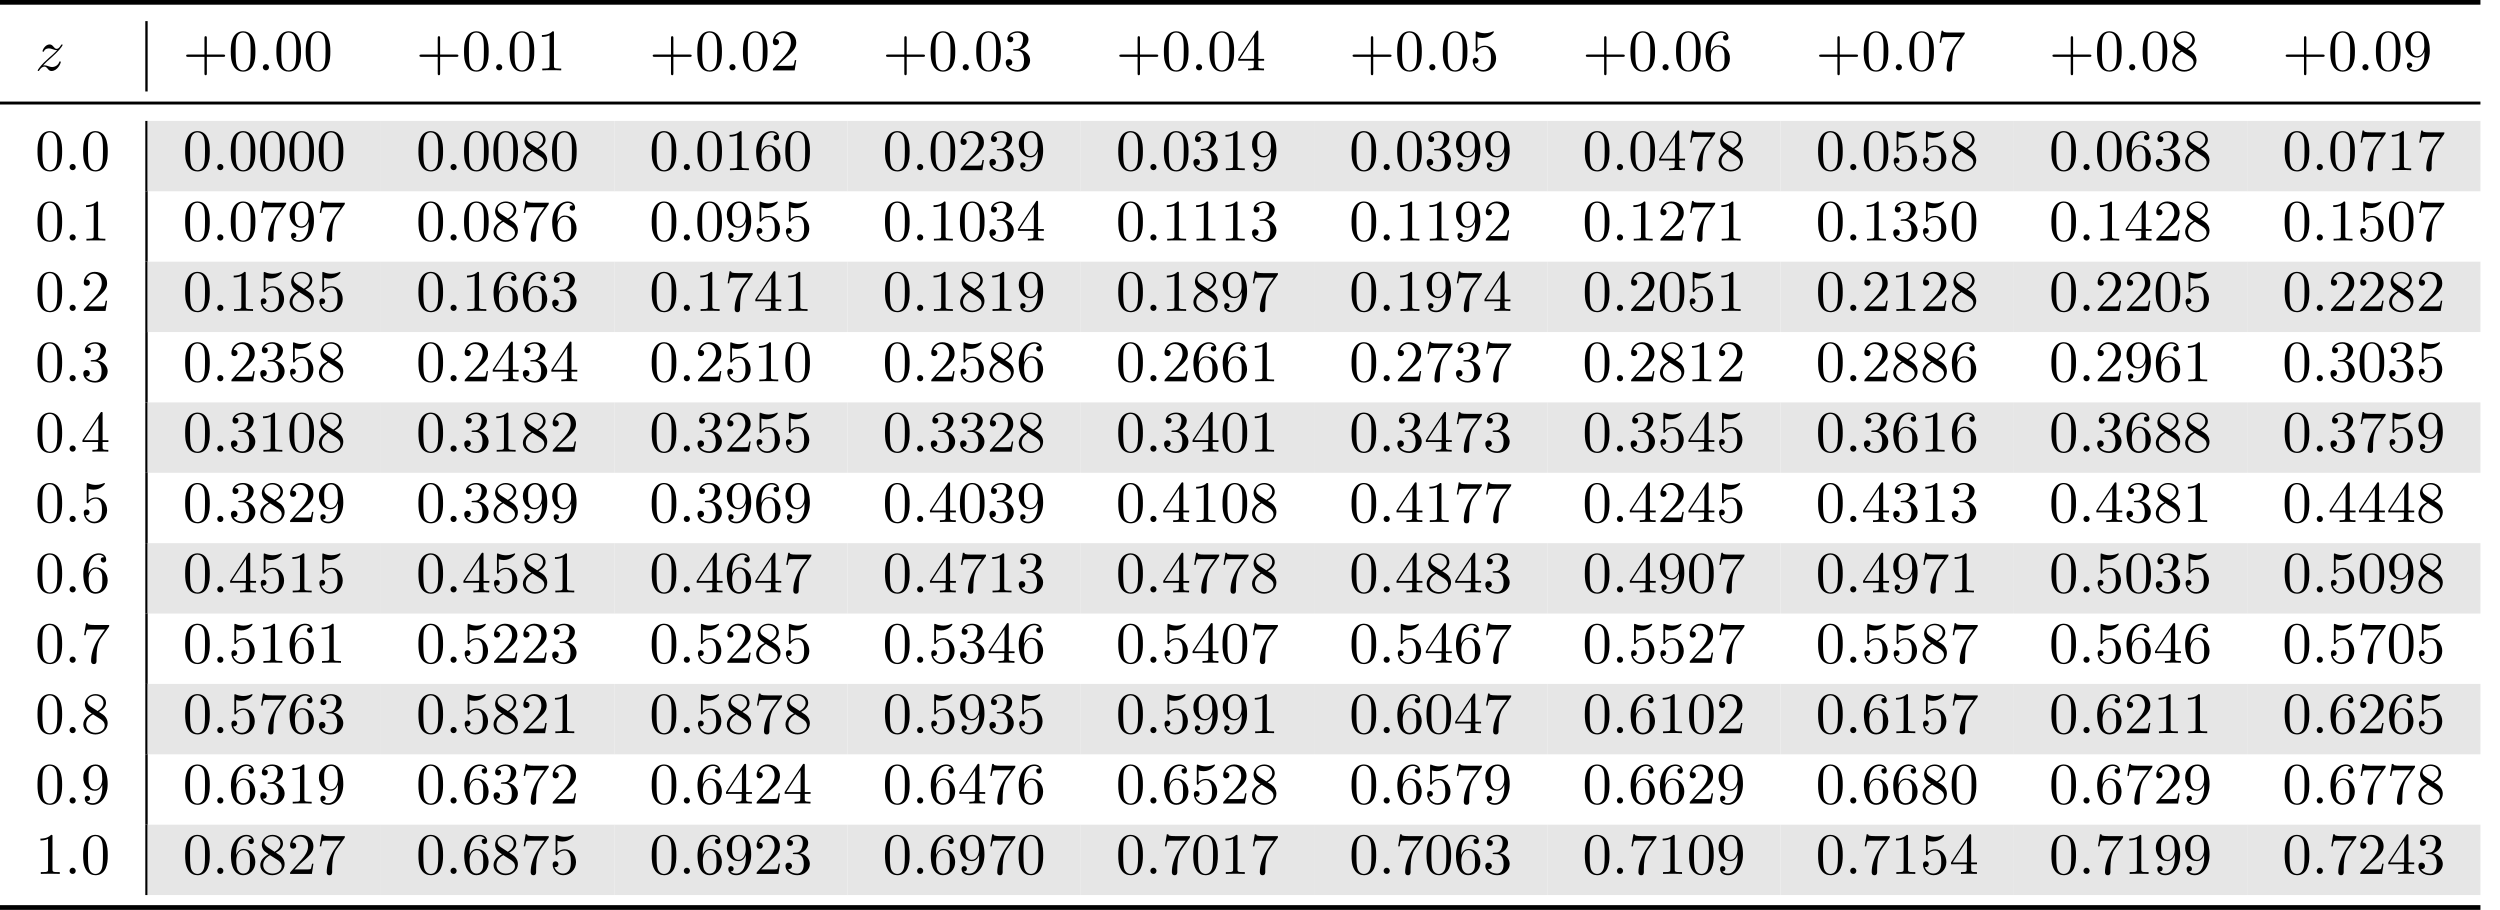 <?xml version="1.0" encoding="UTF-8"?>
<svg xmlns="http://www.w3.org/2000/svg" xmlns:xlink="http://www.w3.org/1999/xlink" width="424.697" height="154.562" viewBox="0 0 424.697 154.562">
<defs>
<g>
<g id="glyph-0-0">
<path d="M 1.328 -0.828 C 1.859 -1.406 2.156 -1.656 2.516 -1.969 C 2.516 -1.969 3.125 -2.5 3.484 -2.859 C 4.438 -3.781 4.656 -4.266 4.656 -4.312 C 4.656 -4.406 4.562 -4.406 4.547 -4.406 C 4.469 -4.406 4.453 -4.391 4.391 -4.297 C 4.094 -3.812 3.891 -3.656 3.656 -3.656 C 3.406 -3.656 3.297 -3.812 3.141 -3.984 C 2.953 -4.203 2.781 -4.406 2.453 -4.406 C 1.703 -4.406 1.25 -3.484 1.25 -3.266 C 1.25 -3.219 1.281 -3.156 1.359 -3.156 C 1.453 -3.156 1.469 -3.203 1.5 -3.266 C 1.688 -3.734 2.266 -3.734 2.344 -3.734 C 2.547 -3.734 2.734 -3.672 2.969 -3.594 C 3.375 -3.438 3.484 -3.438 3.734 -3.438 C 3.375 -3.016 2.547 -2.297 2.359 -2.141 L 1.453 -1.297 C 0.781 -0.625 0.422 -0.062 0.422 0.016 C 0.422 0.109 0.531 0.109 0.547 0.109 C 0.625 0.109 0.641 0.094 0.703 -0.016 C 0.938 -0.375 1.234 -0.641 1.562 -0.641 C 1.781 -0.641 1.891 -0.547 2.141 -0.266 C 2.297 -0.047 2.484 0.109 2.766 0.109 C 3.766 0.109 4.344 -1.156 4.344 -1.422 C 4.344 -1.469 4.297 -1.531 4.219 -1.531 C 4.125 -1.531 4.109 -1.469 4.078 -1.391 C 3.844 -0.75 3.203 -0.562 2.875 -0.562 C 2.688 -0.562 2.5 -0.625 2.297 -0.688 C 1.953 -0.812 1.797 -0.859 1.594 -0.859 C 1.578 -0.859 1.422 -0.859 1.328 -0.828 Z M 1.328 -0.828 "/>
</g>
<g id="glyph-1-0">
<path d="M 4.078 -2.297 L 6.859 -2.297 C 7 -2.297 7.188 -2.297 7.188 -2.5 C 7.188 -2.688 7 -2.688 6.859 -2.688 L 4.078 -2.688 L 4.078 -5.484 C 4.078 -5.625 4.078 -5.812 3.875 -5.812 C 3.672 -5.812 3.672 -5.625 3.672 -5.484 L 3.672 -2.688 L 0.891 -2.688 C 0.75 -2.688 0.562 -2.688 0.562 -2.5 C 0.562 -2.297 0.75 -2.297 0.891 -2.297 L 3.672 -2.297 L 3.672 0.5 C 3.672 0.641 3.672 0.828 3.875 0.828 C 4.078 0.828 4.078 0.641 4.078 0.5 Z M 4.078 -2.297 "/>
</g>
<g id="glyph-1-1">
<path d="M 4.578 -3.188 C 4.578 -3.984 4.531 -4.781 4.188 -5.516 C 3.734 -6.484 2.906 -6.641 2.5 -6.641 C 1.891 -6.641 1.172 -6.375 0.75 -5.453 C 0.438 -4.766 0.391 -3.984 0.391 -3.188 C 0.391 -2.438 0.422 -1.547 0.844 -0.781 C 1.266 0.016 2 0.219 2.484 0.219 C 3.016 0.219 3.781 0.016 4.219 -0.938 C 4.531 -1.625 4.578 -2.406 4.578 -3.188 Z M 2.484 0 C 2.094 0 1.5 -0.25 1.328 -1.203 C 1.219 -1.797 1.219 -2.719 1.219 -3.312 C 1.219 -3.953 1.219 -4.609 1.297 -5.141 C 1.484 -6.328 2.234 -6.422 2.484 -6.422 C 2.812 -6.422 3.469 -6.234 3.656 -5.25 C 3.766 -4.688 3.766 -3.938 3.766 -3.312 C 3.766 -2.562 3.766 -1.891 3.656 -1.25 C 3.5 -0.297 2.938 0 2.484 0 Z M 2.484 0 "/>
</g>
<g id="glyph-1-2">
<path d="M 1.906 -0.531 C 1.906 -0.812 1.672 -1.062 1.391 -1.062 C 1.094 -1.062 0.859 -0.812 0.859 -0.531 C 0.859 -0.234 1.094 0 1.391 0 C 1.672 0 1.906 -0.234 1.906 -0.531 Z M 1.906 -0.531 "/>
</g>
<g id="glyph-1-3">
<path d="M 2.938 -6.375 C 2.938 -6.625 2.938 -6.641 2.703 -6.641 C 2.078 -6 1.203 -6 0.891 -6 L 0.891 -5.688 C 1.094 -5.688 1.672 -5.688 2.188 -5.953 L 2.188 -0.781 C 2.188 -0.422 2.156 -0.312 1.266 -0.312 L 0.953 -0.312 L 0.953 0 C 1.297 -0.031 2.156 -0.031 2.562 -0.031 C 2.953 -0.031 3.828 -0.031 4.172 0 L 4.172 -0.312 L 3.859 -0.312 C 2.953 -0.312 2.938 -0.422 2.938 -0.781 Z M 2.938 -6.375 "/>
</g>
<g id="glyph-1-4">
<path d="M 1.266 -0.766 L 2.328 -1.797 C 3.875 -3.172 4.469 -3.703 4.469 -4.703 C 4.469 -5.844 3.578 -6.641 2.359 -6.641 C 1.234 -6.641 0.5 -5.719 0.5 -4.828 C 0.5 -4.281 1 -4.281 1.031 -4.281 C 1.203 -4.281 1.547 -4.391 1.547 -4.812 C 1.547 -5.062 1.359 -5.328 1.016 -5.328 C 0.938 -5.328 0.922 -5.328 0.891 -5.312 C 1.109 -5.969 1.656 -6.328 2.234 -6.328 C 3.141 -6.328 3.562 -5.516 3.562 -4.703 C 3.562 -3.906 3.078 -3.125 2.516 -2.5 L 0.609 -0.375 C 0.5 -0.266 0.5 -0.234 0.5 0 L 4.203 0 L 4.469 -1.734 L 4.234 -1.734 C 4.172 -1.438 4.109 -1 4 -0.844 C 3.938 -0.766 3.281 -0.766 3.062 -0.766 Z M 1.266 -0.766 "/>
</g>
<g id="glyph-1-5">
<path d="M 2.891 -3.516 C 3.703 -3.781 4.281 -4.469 4.281 -5.266 C 4.281 -6.078 3.406 -6.641 2.453 -6.641 C 1.453 -6.641 0.688 -6.047 0.688 -5.281 C 0.688 -4.953 0.906 -4.766 1.203 -4.766 C 1.5 -4.766 1.703 -4.984 1.703 -5.281 C 1.703 -5.766 1.234 -5.766 1.094 -5.766 C 1.391 -6.266 2.047 -6.391 2.406 -6.391 C 2.828 -6.391 3.375 -6.172 3.375 -5.281 C 3.375 -5.156 3.344 -4.578 3.094 -4.141 C 2.797 -3.656 2.453 -3.625 2.203 -3.625 C 2.125 -3.609 1.891 -3.594 1.812 -3.594 C 1.734 -3.578 1.672 -3.562 1.672 -3.469 C 1.672 -3.359 1.734 -3.359 1.906 -3.359 L 2.344 -3.359 C 3.156 -3.359 3.531 -2.688 3.531 -1.703 C 3.531 -0.344 2.844 -0.062 2.406 -0.062 C 1.969 -0.062 1.219 -0.234 0.875 -0.812 C 1.219 -0.766 1.531 -0.984 1.531 -1.359 C 1.531 -1.719 1.266 -1.922 0.984 -1.922 C 0.734 -1.922 0.422 -1.781 0.422 -1.344 C 0.422 -0.438 1.344 0.219 2.438 0.219 C 3.656 0.219 4.562 -0.688 4.562 -1.703 C 4.562 -2.516 3.922 -3.297 2.891 -3.516 Z M 2.891 -3.516 "/>
</g>
<g id="glyph-1-6">
<path d="M 2.938 -1.641 L 2.938 -0.781 C 2.938 -0.422 2.906 -0.312 2.172 -0.312 L 1.969 -0.312 L 1.969 0 C 2.375 -0.031 2.891 -0.031 3.312 -0.031 C 3.734 -0.031 4.25 -0.031 4.672 0 L 4.672 -0.312 L 4.453 -0.312 C 3.719 -0.312 3.703 -0.422 3.703 -0.781 L 3.703 -1.641 L 4.688 -1.641 L 4.688 -1.953 L 3.703 -1.953 L 3.703 -6.484 C 3.703 -6.688 3.703 -6.75 3.531 -6.75 C 3.453 -6.75 3.422 -6.75 3.344 -6.625 L 0.281 -1.953 L 0.281 -1.641 Z M 2.984 -1.953 L 0.562 -1.953 L 2.984 -5.672 Z M 2.984 -1.953 "/>
</g>
<g id="glyph-1-7">
<path d="M 4.469 -2 C 4.469 -3.188 3.656 -4.188 2.578 -4.188 C 2.109 -4.188 1.672 -4.031 1.312 -3.672 L 1.312 -5.625 C 1.516 -5.562 1.844 -5.5 2.156 -5.5 C 3.391 -5.5 4.094 -6.406 4.094 -6.531 C 4.094 -6.594 4.062 -6.641 3.984 -6.641 C 3.984 -6.641 3.953 -6.641 3.906 -6.609 C 3.703 -6.516 3.219 -6.312 2.547 -6.312 C 2.156 -6.312 1.688 -6.391 1.219 -6.594 C 1.141 -6.625 1.125 -6.625 1.109 -6.625 C 1 -6.625 1 -6.547 1 -6.391 L 1 -3.438 C 1 -3.266 1 -3.188 1.141 -3.188 C 1.219 -3.188 1.234 -3.203 1.281 -3.266 C 1.391 -3.422 1.75 -3.969 2.562 -3.969 C 3.078 -3.969 3.328 -3.516 3.406 -3.328 C 3.562 -2.953 3.594 -2.578 3.594 -2.078 C 3.594 -1.719 3.594 -1.125 3.344 -0.703 C 3.109 -0.312 2.734 -0.062 2.281 -0.062 C 1.562 -0.062 0.984 -0.594 0.812 -1.172 C 0.844 -1.172 0.875 -1.156 0.984 -1.156 C 1.312 -1.156 1.484 -1.406 1.484 -1.641 C 1.484 -1.891 1.312 -2.141 0.984 -2.141 C 0.844 -2.141 0.5 -2.062 0.5 -1.609 C 0.5 -0.75 1.188 0.219 2.297 0.219 C 3.453 0.219 4.469 -0.734 4.469 -2 Z M 4.469 -2 "/>
</g>
<g id="glyph-1-8">
<path d="M 1.312 -3.266 L 1.312 -3.516 C 1.312 -6.031 2.547 -6.391 3.062 -6.391 C 3.297 -6.391 3.719 -6.328 3.938 -5.984 C 3.781 -5.984 3.391 -5.984 3.391 -5.547 C 3.391 -5.234 3.625 -5.078 3.844 -5.078 C 4 -5.078 4.312 -5.172 4.312 -5.562 C 4.312 -6.156 3.875 -6.641 3.047 -6.641 C 1.766 -6.641 0.422 -5.359 0.422 -3.156 C 0.422 -0.484 1.578 0.219 2.5 0.219 C 3.609 0.219 4.562 -0.719 4.562 -2.031 C 4.562 -3.297 3.672 -4.25 2.562 -4.25 C 1.891 -4.25 1.516 -3.75 1.312 -3.266 Z M 2.5 -0.062 C 1.875 -0.062 1.578 -0.656 1.516 -0.812 C 1.328 -1.281 1.328 -2.078 1.328 -2.25 C 1.328 -3.031 1.656 -4.031 2.547 -4.031 C 2.719 -4.031 3.172 -4.031 3.484 -3.406 C 3.656 -3.047 3.656 -2.531 3.656 -2.047 C 3.656 -1.562 3.656 -1.062 3.484 -0.703 C 3.188 -0.109 2.734 -0.062 2.5 -0.062 Z M 2.5 -0.062 "/>
</g>
<g id="glyph-1-9">
<path d="M 4.75 -6.078 C 4.828 -6.188 4.828 -6.203 4.828 -6.422 L 2.406 -6.422 C 1.203 -6.422 1.172 -6.547 1.141 -6.734 L 0.891 -6.734 L 0.562 -4.688 L 0.812 -4.688 C 0.844 -4.844 0.922 -5.469 1.062 -5.594 C 1.125 -5.656 1.906 -5.656 2.031 -5.656 L 4.094 -5.656 C 3.984 -5.5 3.203 -4.406 2.984 -4.078 C 2.078 -2.734 1.75 -1.344 1.75 -0.328 C 1.75 -0.234 1.75 0.219 2.219 0.219 C 2.672 0.219 2.672 -0.234 2.672 -0.328 L 2.672 -0.844 C 2.672 -1.391 2.703 -1.938 2.781 -2.469 C 2.828 -2.703 2.953 -3.562 3.406 -4.172 Z M 4.75 -6.078 "/>
</g>
<g id="glyph-1-10">
<path d="M 1.625 -4.562 C 1.172 -4.859 1.125 -5.188 1.125 -5.359 C 1.125 -5.969 1.781 -6.391 2.484 -6.391 C 3.203 -6.391 3.844 -5.875 3.844 -5.156 C 3.844 -4.578 3.453 -4.109 2.859 -3.766 Z M 3.078 -3.609 C 3.797 -3.984 4.281 -4.5 4.281 -5.156 C 4.281 -6.078 3.406 -6.641 2.5 -6.641 C 1.5 -6.641 0.688 -5.906 0.688 -4.969 C 0.688 -4.797 0.703 -4.344 1.125 -3.875 C 1.234 -3.766 1.609 -3.516 1.859 -3.344 C 1.281 -3.047 0.422 -2.5 0.422 -1.5 C 0.422 -0.453 1.438 0.219 2.484 0.219 C 3.609 0.219 4.562 -0.609 4.562 -1.672 C 4.562 -2.031 4.453 -2.484 4.062 -2.906 C 3.875 -3.109 3.719 -3.203 3.078 -3.609 Z M 2.078 -3.188 L 3.312 -2.406 C 3.594 -2.219 4.062 -1.922 4.062 -1.312 C 4.062 -0.578 3.312 -0.062 2.5 -0.062 C 1.641 -0.062 0.922 -0.672 0.922 -1.5 C 0.922 -2.078 1.234 -2.719 2.078 -3.188 Z M 2.078 -3.188 "/>
</g>
<g id="glyph-1-11">
<path d="M 3.656 -3.172 L 3.656 -2.844 C 3.656 -0.516 2.625 -0.062 2.047 -0.062 C 1.875 -0.062 1.328 -0.078 1.062 -0.422 C 1.5 -0.422 1.578 -0.703 1.578 -0.875 C 1.578 -1.188 1.344 -1.328 1.125 -1.328 C 0.969 -1.328 0.672 -1.25 0.672 -0.859 C 0.672 -0.188 1.203 0.219 2.047 0.219 C 3.344 0.219 4.562 -1.141 4.562 -3.281 C 4.562 -5.969 3.406 -6.641 2.516 -6.641 C 1.969 -6.641 1.484 -6.453 1.062 -6.016 C 0.641 -5.562 0.422 -5.141 0.422 -4.391 C 0.422 -3.156 1.297 -2.172 2.406 -2.172 C 3.016 -2.172 3.422 -2.594 3.656 -3.172 Z M 2.422 -2.406 C 2.266 -2.406 1.797 -2.406 1.5 -3.031 C 1.312 -3.406 1.312 -3.891 1.312 -4.391 C 1.312 -4.922 1.312 -5.391 1.531 -5.766 C 1.797 -6.266 2.172 -6.391 2.516 -6.391 C 2.984 -6.391 3.312 -6.047 3.484 -5.609 C 3.594 -5.281 3.641 -4.656 3.641 -4.203 C 3.641 -3.375 3.297 -2.406 2.422 -2.406 Z M 2.422 -2.406 "/>
</g>
</g>
<clipPath id="clip-0">
<path clip-rule="nonzero" d="M 0 153 L 422 153 L 422 154.562 L 0 154.562 Z M 0 153 "/>
</clipPath>
</defs>
<path fill="none" stroke-width="0.797" stroke-linecap="butt" stroke-linejoin="miter" stroke="rgb(0%, 0%, 0%)" stroke-opacity="1" stroke-miterlimit="10" d="M 0 0.001 L 421.375 0.001 " transform="matrix(1, 0, 0, -1, 0, 0.399)"/>
<g fill="rgb(0%, 0%, 0%)" fill-opacity="1">
<use xlink:href="#glyph-0-0" x="5.978" y="11.954"/>
</g>
<path fill="none" stroke-width="0.398" stroke-linecap="butt" stroke-linejoin="miter" stroke="rgb(0%, 0%, 0%)" stroke-opacity="1" stroke-miterlimit="10" d="M -0.001 0.001 L -0.001 11.954 " transform="matrix(1, 0, 0, -1, 24.884, 15.54)"/>
<g fill="rgb(0%, 0%, 0%)" fill-opacity="1">
<use xlink:href="#glyph-1-0" x="31.061" y="11.954"/>
<use xlink:href="#glyph-1-1" x="38.81" y="11.954"/>
<use xlink:href="#glyph-1-2" x="43.791" y="11.954"/>
<use xlink:href="#glyph-1-1" x="46.559" y="11.954"/>
<use xlink:href="#glyph-1-1" x="51.54" y="11.954"/>
</g>
<g fill="rgb(0%, 0%, 0%)" fill-opacity="1">
<use xlink:href="#glyph-1-0" x="70.688" y="11.954"/>
<use xlink:href="#glyph-1-1" x="78.437" y="11.954"/>
<use xlink:href="#glyph-1-2" x="83.418" y="11.954"/>
<use xlink:href="#glyph-1-1" x="86.186" y="11.954"/>
<use xlink:href="#glyph-1-3" x="91.167" y="11.954"/>
</g>
<g fill="rgb(0%, 0%, 0%)" fill-opacity="1">
<use xlink:href="#glyph-1-0" x="110.315" y="11.954"/>
<use xlink:href="#glyph-1-1" x="118.064" y="11.954"/>
<use xlink:href="#glyph-1-2" x="123.046" y="11.954"/>
<use xlink:href="#glyph-1-1" x="125.813" y="11.954"/>
<use xlink:href="#glyph-1-4" x="130.795" y="11.954"/>
</g>
<g fill="rgb(0%, 0%, 0%)" fill-opacity="1">
<use xlink:href="#glyph-1-0" x="149.953" y="11.954"/>
<use xlink:href="#glyph-1-1" x="157.702" y="11.954"/>
<use xlink:href="#glyph-1-2" x="162.683" y="11.954"/>
<use xlink:href="#glyph-1-1" x="165.45" y="11.954"/>
<use xlink:href="#glyph-1-5" x="170.432" y="11.954"/>
</g>
<g fill="rgb(0%, 0%, 0%)" fill-opacity="1">
<use xlink:href="#glyph-1-0" x="189.58" y="11.954"/>
<use xlink:href="#glyph-1-1" x="197.329" y="11.954"/>
<use xlink:href="#glyph-1-2" x="202.31" y="11.954"/>
<use xlink:href="#glyph-1-1" x="205.078" y="11.954"/>
<use xlink:href="#glyph-1-6" x="210.059" y="11.954"/>
</g>
<g fill="rgb(0%, 0%, 0%)" fill-opacity="1">
<use xlink:href="#glyph-1-0" x="229.207" y="11.954"/>
<use xlink:href="#glyph-1-1" x="236.956" y="11.954"/>
<use xlink:href="#glyph-1-2" x="241.937" y="11.954"/>
<use xlink:href="#glyph-1-1" x="244.705" y="11.954"/>
<use xlink:href="#glyph-1-7" x="249.686" y="11.954"/>
</g>
<g fill="rgb(0%, 0%, 0%)" fill-opacity="1">
<use xlink:href="#glyph-1-0" x="268.834" y="11.954"/>
<use xlink:href="#glyph-1-1" x="276.583" y="11.954"/>
<use xlink:href="#glyph-1-2" x="281.565" y="11.954"/>
<use xlink:href="#glyph-1-1" x="284.332" y="11.954"/>
<use xlink:href="#glyph-1-8" x="289.314" y="11.954"/>
</g>
<g fill="rgb(0%, 0%, 0%)" fill-opacity="1">
<use xlink:href="#glyph-1-0" x="308.462" y="11.954"/>
<use xlink:href="#glyph-1-1" x="316.211" y="11.954"/>
<use xlink:href="#glyph-1-2" x="321.192" y="11.954"/>
<use xlink:href="#glyph-1-1" x="323.959" y="11.954"/>
<use xlink:href="#glyph-1-9" x="328.941" y="11.954"/>
</g>
<g fill="rgb(0%, 0%, 0%)" fill-opacity="1">
<use xlink:href="#glyph-1-0" x="348.099" y="11.954"/>
<use xlink:href="#glyph-1-1" x="355.848" y="11.954"/>
<use xlink:href="#glyph-1-2" x="360.829" y="11.954"/>
<use xlink:href="#glyph-1-1" x="363.597" y="11.954"/>
<use xlink:href="#glyph-1-10" x="368.578" y="11.954"/>
</g>
<g fill="rgb(0%, 0%, 0%)" fill-opacity="1">
<use xlink:href="#glyph-1-0" x="387.726" y="11.954"/>
<use xlink:href="#glyph-1-1" x="395.475" y="11.954"/>
<use xlink:href="#glyph-1-2" x="400.456" y="11.954"/>
<use xlink:href="#glyph-1-1" x="403.224" y="11.954"/>
<use xlink:href="#glyph-1-11" x="408.205" y="11.954"/>
</g>
<path fill="none" stroke-width="0.498" stroke-linecap="butt" stroke-linejoin="miter" stroke="rgb(0%, 0%, 0%)" stroke-opacity="1" stroke-miterlimit="10" d="M 0 0.001 L 421.375 0.001 " transform="matrix(1, 0, 0, -1, 0, 17.505)"/>
<g fill="rgb(0%, 0%, 0%)" fill-opacity="1">
<use xlink:href="#glyph-1-1" x="5.978" y="28.911"/>
<use xlink:href="#glyph-1-2" x="10.959" y="28.911"/>
<use xlink:href="#glyph-1-1" x="13.727" y="28.911"/>
</g>
<path fill="none" stroke-width="0.398" stroke-linecap="butt" stroke-linejoin="miter" stroke="rgb(0%, 0%, 0%)" stroke-opacity="1" stroke-miterlimit="10" d="M -0.001 0.002 L -0.001 11.955 " transform="matrix(1, 0, 0, -1, 24.884, 32.498)"/>
<path fill-rule="nonzero" fill="rgb(89.999%, 89.999%, 89.999%)" fill-opacity="1" d="M 25.086 32.496 L 64.715 32.496 L 64.715 20.543 L 25.086 20.543 Z M 25.086 32.496 "/>
<g fill="rgb(0%, 0%, 0%)" fill-opacity="1">
<use xlink:href="#glyph-1-1" x="31.061" y="28.911"/>
<use xlink:href="#glyph-1-2" x="36.042" y="28.911"/>
<use xlink:href="#glyph-1-1" x="38.81" y="28.911"/>
<use xlink:href="#glyph-1-1" x="43.791" y="28.911"/>
<use xlink:href="#glyph-1-1" x="48.773" y="28.911"/>
<use xlink:href="#glyph-1-1" x="53.754" y="28.911"/>
</g>
<path fill-rule="nonzero" fill="rgb(89.999%, 89.999%, 89.999%)" fill-opacity="1" d="M 64.715 32.496 L 104.344 32.496 L 104.344 20.543 L 64.715 20.543 Z M 64.715 32.496 "/>
<g fill="rgb(0%, 0%, 0%)" fill-opacity="1">
<use xlink:href="#glyph-1-1" x="70.691" y="28.911"/>
<use xlink:href="#glyph-1-2" x="75.672" y="28.911"/>
<use xlink:href="#glyph-1-1" x="78.44" y="28.911"/>
<use xlink:href="#glyph-1-1" x="83.421" y="28.911"/>
<use xlink:href="#glyph-1-10" x="88.403" y="28.911"/>
<use xlink:href="#glyph-1-1" x="93.384" y="28.911"/>
</g>
<path fill-rule="nonzero" fill="rgb(89.999%, 89.999%, 89.999%)" fill-opacity="1" d="M 104.344 32.496 L 143.973 32.496 L 143.973 20.543 L 104.344 20.543 Z M 104.344 32.496 "/>
<g fill="rgb(0%, 0%, 0%)" fill-opacity="1">
<use xlink:href="#glyph-1-1" x="110.32" y="28.911"/>
<use xlink:href="#glyph-1-2" x="115.301" y="28.911"/>
<use xlink:href="#glyph-1-1" x="118.069" y="28.911"/>
<use xlink:href="#glyph-1-3" x="123.05" y="28.911"/>
<use xlink:href="#glyph-1-8" x="128.032" y="28.911"/>
<use xlink:href="#glyph-1-1" x="133.013" y="28.911"/>
</g>
<path fill-rule="nonzero" fill="rgb(89.999%, 89.999%, 89.999%)" fill-opacity="1" d="M 143.973 32.496 L 183.602 32.496 L 183.602 20.543 L 143.973 20.543 Z M 143.973 32.496 "/>
<g fill="rgb(0%, 0%, 0%)" fill-opacity="1">
<use xlink:href="#glyph-1-1" x="149.949" y="28.911"/>
<use xlink:href="#glyph-1-2" x="154.93" y="28.911"/>
<use xlink:href="#glyph-1-1" x="157.698" y="28.911"/>
<use xlink:href="#glyph-1-4" x="162.679" y="28.911"/>
<use xlink:href="#glyph-1-5" x="167.661" y="28.911"/>
<use xlink:href="#glyph-1-11" x="172.642" y="28.911"/>
</g>
<path fill-rule="nonzero" fill="rgb(89.999%, 89.999%, 89.999%)" fill-opacity="1" d="M 183.602 32.496 L 223.23 32.496 L 223.23 20.543 L 183.602 20.543 Z M 183.602 32.496 "/>
<g fill="rgb(0%, 0%, 0%)" fill-opacity="1">
<use xlink:href="#glyph-1-1" x="189.578" y="28.911"/>
<use xlink:href="#glyph-1-2" x="194.559" y="28.911"/>
<use xlink:href="#glyph-1-1" x="197.327" y="28.911"/>
<use xlink:href="#glyph-1-5" x="202.308" y="28.911"/>
<use xlink:href="#glyph-1-3" x="207.29" y="28.911"/>
<use xlink:href="#glyph-1-11" x="212.271" y="28.911"/>
</g>
<path fill-rule="nonzero" fill="rgb(89.999%, 89.999%, 89.999%)" fill-opacity="1" d="M 223.23 32.496 L 262.859 32.496 L 262.859 20.543 L 223.23 20.543 Z M 223.23 32.496 "/>
<g fill="rgb(0%, 0%, 0%)" fill-opacity="1">
<use xlink:href="#glyph-1-1" x="229.208" y="28.911"/>
<use xlink:href="#glyph-1-2" x="234.189" y="28.911"/>
<use xlink:href="#glyph-1-1" x="236.957" y="28.911"/>
<use xlink:href="#glyph-1-5" x="241.938" y="28.911"/>
<use xlink:href="#glyph-1-11" x="246.92" y="28.911"/>
<use xlink:href="#glyph-1-11" x="251.901" y="28.911"/>
</g>
<path fill-rule="nonzero" fill="rgb(89.999%, 89.999%, 89.999%)" fill-opacity="1" d="M 262.859 32.496 L 302.488 32.496 L 302.488 20.543 L 262.859 20.543 Z M 262.859 32.496 "/>
<g fill="rgb(0%, 0%, 0%)" fill-opacity="1">
<use xlink:href="#glyph-1-1" x="268.837" y="28.911"/>
<use xlink:href="#glyph-1-2" x="273.818" y="28.911"/>
<use xlink:href="#glyph-1-1" x="276.586" y="28.911"/>
<use xlink:href="#glyph-1-6" x="281.567" y="28.911"/>
<use xlink:href="#glyph-1-9" x="286.549" y="28.911"/>
<use xlink:href="#glyph-1-10" x="291.53" y="28.911"/>
</g>
<path fill-rule="nonzero" fill="rgb(89.999%, 89.999%, 89.999%)" fill-opacity="1" d="M 302.488 32.496 L 342.117 32.496 L 342.117 20.543 L 302.488 20.543 Z M 302.488 32.496 "/>
<g fill="rgb(0%, 0%, 0%)" fill-opacity="1">
<use xlink:href="#glyph-1-1" x="308.466" y="28.911"/>
<use xlink:href="#glyph-1-2" x="313.447" y="28.911"/>
<use xlink:href="#glyph-1-1" x="316.215" y="28.911"/>
<use xlink:href="#glyph-1-7" x="321.196" y="28.911"/>
<use xlink:href="#glyph-1-7" x="326.178" y="28.911"/>
<use xlink:href="#glyph-1-10" x="331.159" y="28.911"/>
</g>
<path fill-rule="nonzero" fill="rgb(89.999%, 89.999%, 89.999%)" fill-opacity="1" d="M 342.117 32.496 L 381.746 32.496 L 381.746 20.543 L 342.117 20.543 Z M 342.117 32.496 "/>
<g fill="rgb(0%, 0%, 0%)" fill-opacity="1">
<use xlink:href="#glyph-1-1" x="348.095" y="28.911"/>
<use xlink:href="#glyph-1-2" x="353.076" y="28.911"/>
<use xlink:href="#glyph-1-1" x="355.844" y="28.911"/>
<use xlink:href="#glyph-1-8" x="360.825" y="28.911"/>
<use xlink:href="#glyph-1-5" x="365.807" y="28.911"/>
<use xlink:href="#glyph-1-10" x="370.788" y="28.911"/>
</g>
<path fill-rule="nonzero" fill="rgb(89.999%, 89.999%, 89.999%)" fill-opacity="1" d="M 381.746 32.496 L 421.375 32.496 L 421.375 20.543 L 381.746 20.543 Z M 381.746 32.496 "/>
<g fill="rgb(0%, 0%, 0%)" fill-opacity="1">
<use xlink:href="#glyph-1-1" x="387.725" y="28.911"/>
<use xlink:href="#glyph-1-2" x="392.706" y="28.911"/>
<use xlink:href="#glyph-1-1" x="395.474" y="28.911"/>
<use xlink:href="#glyph-1-9" x="400.455" y="28.911"/>
<use xlink:href="#glyph-1-3" x="405.437" y="28.911"/>
<use xlink:href="#glyph-1-9" x="410.418" y="28.911"/>
</g>
<g fill="rgb(0%, 0%, 0%)" fill-opacity="1">
<use xlink:href="#glyph-1-1" x="5.978" y="40.866"/>
<use xlink:href="#glyph-1-2" x="10.959" y="40.866"/>
<use xlink:href="#glyph-1-3" x="13.727" y="40.866"/>
</g>
<path fill="none" stroke-width="0.398" stroke-linecap="butt" stroke-linejoin="miter" stroke="rgb(0%, 0%, 0%)" stroke-opacity="1" stroke-miterlimit="10" d="M -0.001 -0 L -0.001 11.957 " transform="matrix(1, 0, 0, -1, 24.884, 44.453)"/>
<g fill="rgb(0%, 0%, 0%)" fill-opacity="1">
<use xlink:href="#glyph-1-1" x="31.061" y="40.866"/>
<use xlink:href="#glyph-1-2" x="36.042" y="40.866"/>
<use xlink:href="#glyph-1-1" x="38.81" y="40.866"/>
<use xlink:href="#glyph-1-9" x="43.791" y="40.866"/>
<use xlink:href="#glyph-1-11" x="48.773" y="40.866"/>
<use xlink:href="#glyph-1-9" x="53.754" y="40.866"/>
</g>
<g fill="rgb(0%, 0%, 0%)" fill-opacity="1">
<use xlink:href="#glyph-1-1" x="70.69" y="40.866"/>
<use xlink:href="#glyph-1-2" x="75.672" y="40.866"/>
<use xlink:href="#glyph-1-1" x="78.439" y="40.866"/>
<use xlink:href="#glyph-1-10" x="83.42" y="40.866"/>
<use xlink:href="#glyph-1-9" x="88.402" y="40.866"/>
<use xlink:href="#glyph-1-8" x="93.383" y="40.866"/>
</g>
<g fill="rgb(0%, 0%, 0%)" fill-opacity="1">
<use xlink:href="#glyph-1-1" x="110.319" y="40.866"/>
<use xlink:href="#glyph-1-2" x="115.301" y="40.866"/>
<use xlink:href="#glyph-1-1" x="118.068" y="40.866"/>
<use xlink:href="#glyph-1-11" x="123.05" y="40.866"/>
<use xlink:href="#glyph-1-7" x="128.031" y="40.866"/>
<use xlink:href="#glyph-1-7" x="133.012" y="40.866"/>
</g>
<g fill="rgb(0%, 0%, 0%)" fill-opacity="1">
<use xlink:href="#glyph-1-1" x="149.949" y="40.866"/>
<use xlink:href="#glyph-1-2" x="154.93" y="40.866"/>
<use xlink:href="#glyph-1-3" x="157.698" y="40.866"/>
<use xlink:href="#glyph-1-1" x="162.679" y="40.866"/>
<use xlink:href="#glyph-1-5" x="167.66" y="40.866"/>
<use xlink:href="#glyph-1-6" x="172.642" y="40.866"/>
</g>
<g fill="rgb(0%, 0%, 0%)" fill-opacity="1">
<use xlink:href="#glyph-1-1" x="189.578" y="40.866"/>
<use xlink:href="#glyph-1-2" x="194.559" y="40.866"/>
<use xlink:href="#glyph-1-3" x="197.327" y="40.866"/>
<use xlink:href="#glyph-1-3" x="202.308" y="40.866"/>
<use xlink:href="#glyph-1-3" x="207.289" y="40.866"/>
<use xlink:href="#glyph-1-5" x="212.271" y="40.866"/>
</g>
<g fill="rgb(0%, 0%, 0%)" fill-opacity="1">
<use xlink:href="#glyph-1-1" x="229.207" y="40.866"/>
<use xlink:href="#glyph-1-2" x="234.188" y="40.866"/>
<use xlink:href="#glyph-1-3" x="236.956" y="40.866"/>
<use xlink:href="#glyph-1-3" x="241.937" y="40.866"/>
<use xlink:href="#glyph-1-11" x="246.919" y="40.866"/>
<use xlink:href="#glyph-1-4" x="251.9" y="40.866"/>
</g>
<g fill="rgb(0%, 0%, 0%)" fill-opacity="1">
<use xlink:href="#glyph-1-1" x="268.836" y="40.866"/>
<use xlink:href="#glyph-1-2" x="273.818" y="40.866"/>
<use xlink:href="#glyph-1-3" x="276.585" y="40.866"/>
<use xlink:href="#glyph-1-4" x="281.567" y="40.866"/>
<use xlink:href="#glyph-1-9" x="286.548" y="40.866"/>
<use xlink:href="#glyph-1-3" x="291.529" y="40.866"/>
</g>
<g fill="rgb(0%, 0%, 0%)" fill-opacity="1">
<use xlink:href="#glyph-1-1" x="308.466" y="40.866"/>
<use xlink:href="#glyph-1-2" x="313.447" y="40.866"/>
<use xlink:href="#glyph-1-3" x="316.215" y="40.866"/>
<use xlink:href="#glyph-1-5" x="321.196" y="40.866"/>
<use xlink:href="#glyph-1-7" x="326.177" y="40.866"/>
<use xlink:href="#glyph-1-1" x="331.158" y="40.866"/>
</g>
<g fill="rgb(0%, 0%, 0%)" fill-opacity="1">
<use xlink:href="#glyph-1-1" x="348.095" y="40.866"/>
<use xlink:href="#glyph-1-2" x="353.076" y="40.866"/>
<use xlink:href="#glyph-1-3" x="355.844" y="40.866"/>
<use xlink:href="#glyph-1-6" x="360.825" y="40.866"/>
<use xlink:href="#glyph-1-4" x="365.806" y="40.866"/>
<use xlink:href="#glyph-1-10" x="370.788" y="40.866"/>
</g>
<g fill="rgb(0%, 0%, 0%)" fill-opacity="1">
<use xlink:href="#glyph-1-1" x="387.724" y="40.866"/>
<use xlink:href="#glyph-1-2" x="392.705" y="40.866"/>
<use xlink:href="#glyph-1-3" x="395.473" y="40.866"/>
<use xlink:href="#glyph-1-7" x="400.454" y="40.866"/>
<use xlink:href="#glyph-1-1" x="405.436" y="40.866"/>
<use xlink:href="#glyph-1-9" x="410.417" y="40.866"/>
</g>
<g fill="rgb(0%, 0%, 0%)" fill-opacity="1">
<use xlink:href="#glyph-1-1" x="5.978" y="52.821"/>
<use xlink:href="#glyph-1-2" x="10.959" y="52.821"/>
<use xlink:href="#glyph-1-4" x="13.727" y="52.821"/>
</g>
<path fill="none" stroke-width="0.398" stroke-linecap="butt" stroke-linejoin="miter" stroke="rgb(0%, 0%, 0%)" stroke-opacity="1" stroke-miterlimit="10" d="M -0.001 0.002 L -0.001 11.955 " transform="matrix(1, 0, 0, -1, 24.884, 56.408)"/>
<path fill-rule="nonzero" fill="rgb(89.999%, 89.999%, 89.999%)" fill-opacity="1" d="M 25.086 56.406 L 64.715 56.406 L 64.715 44.453 L 25.086 44.453 Z M 25.086 56.406 "/>
<g fill="rgb(0%, 0%, 0%)" fill-opacity="1">
<use xlink:href="#glyph-1-1" x="31.061" y="52.821"/>
<use xlink:href="#glyph-1-2" x="36.042" y="52.821"/>
<use xlink:href="#glyph-1-3" x="38.81" y="52.821"/>
<use xlink:href="#glyph-1-7" x="43.791" y="52.821"/>
<use xlink:href="#glyph-1-10" x="48.773" y="52.821"/>
<use xlink:href="#glyph-1-7" x="53.754" y="52.821"/>
</g>
<path fill-rule="nonzero" fill="rgb(89.999%, 89.999%, 89.999%)" fill-opacity="1" d="M 64.715 56.406 L 104.344 56.406 L 104.344 44.453 L 64.715 44.453 Z M 64.715 56.406 "/>
<g fill="rgb(0%, 0%, 0%)" fill-opacity="1">
<use xlink:href="#glyph-1-1" x="70.691" y="52.821"/>
<use xlink:href="#glyph-1-2" x="75.672" y="52.821"/>
<use xlink:href="#glyph-1-3" x="78.44" y="52.821"/>
<use xlink:href="#glyph-1-8" x="83.421" y="52.821"/>
<use xlink:href="#glyph-1-8" x="88.403" y="52.821"/>
<use xlink:href="#glyph-1-5" x="93.384" y="52.821"/>
</g>
<path fill-rule="nonzero" fill="rgb(89.999%, 89.999%, 89.999%)" fill-opacity="1" d="M 104.344 56.406 L 143.973 56.406 L 143.973 44.453 L 104.344 44.453 Z M 104.344 56.406 "/>
<g fill="rgb(0%, 0%, 0%)" fill-opacity="1">
<use xlink:href="#glyph-1-1" x="110.32" y="52.821"/>
<use xlink:href="#glyph-1-2" x="115.301" y="52.821"/>
<use xlink:href="#glyph-1-3" x="118.069" y="52.821"/>
<use xlink:href="#glyph-1-9" x="123.05" y="52.821"/>
<use xlink:href="#glyph-1-6" x="128.032" y="52.821"/>
<use xlink:href="#glyph-1-3" x="133.013" y="52.821"/>
</g>
<path fill-rule="nonzero" fill="rgb(89.999%, 89.999%, 89.999%)" fill-opacity="1" d="M 143.973 56.406 L 183.602 56.406 L 183.602 44.453 L 143.973 44.453 Z M 143.973 56.406 "/>
<g fill="rgb(0%, 0%, 0%)" fill-opacity="1">
<use xlink:href="#glyph-1-1" x="149.949" y="52.821"/>
<use xlink:href="#glyph-1-2" x="154.93" y="52.821"/>
<use xlink:href="#glyph-1-3" x="157.698" y="52.821"/>
<use xlink:href="#glyph-1-10" x="162.679" y="52.821"/>
<use xlink:href="#glyph-1-3" x="167.661" y="52.821"/>
<use xlink:href="#glyph-1-11" x="172.642" y="52.821"/>
</g>
<path fill-rule="nonzero" fill="rgb(89.999%, 89.999%, 89.999%)" fill-opacity="1" d="M 183.602 56.406 L 223.23 56.406 L 223.23 44.453 L 183.602 44.453 Z M 183.602 56.406 "/>
<g fill="rgb(0%, 0%, 0%)" fill-opacity="1">
<use xlink:href="#glyph-1-1" x="189.578" y="52.821"/>
<use xlink:href="#glyph-1-2" x="194.559" y="52.821"/>
<use xlink:href="#glyph-1-3" x="197.327" y="52.821"/>
<use xlink:href="#glyph-1-10" x="202.308" y="52.821"/>
<use xlink:href="#glyph-1-11" x="207.29" y="52.821"/>
<use xlink:href="#glyph-1-9" x="212.271" y="52.821"/>
</g>
<path fill-rule="nonzero" fill="rgb(89.999%, 89.999%, 89.999%)" fill-opacity="1" d="M 223.23 56.406 L 262.859 56.406 L 262.859 44.453 L 223.23 44.453 Z M 223.23 56.406 "/>
<g fill="rgb(0%, 0%, 0%)" fill-opacity="1">
<use xlink:href="#glyph-1-1" x="229.208" y="52.821"/>
<use xlink:href="#glyph-1-2" x="234.189" y="52.821"/>
<use xlink:href="#glyph-1-3" x="236.957" y="52.821"/>
<use xlink:href="#glyph-1-11" x="241.938" y="52.821"/>
<use xlink:href="#glyph-1-9" x="246.92" y="52.821"/>
<use xlink:href="#glyph-1-6" x="251.901" y="52.821"/>
</g>
<path fill-rule="nonzero" fill="rgb(89.999%, 89.999%, 89.999%)" fill-opacity="1" d="M 262.859 56.406 L 302.488 56.406 L 302.488 44.453 L 262.859 44.453 Z M 262.859 56.406 "/>
<g fill="rgb(0%, 0%, 0%)" fill-opacity="1">
<use xlink:href="#glyph-1-1" x="268.837" y="52.821"/>
<use xlink:href="#glyph-1-2" x="273.818" y="52.821"/>
<use xlink:href="#glyph-1-4" x="276.586" y="52.821"/>
<use xlink:href="#glyph-1-1" x="281.567" y="52.821"/>
<use xlink:href="#glyph-1-7" x="286.549" y="52.821"/>
<use xlink:href="#glyph-1-3" x="291.53" y="52.821"/>
</g>
<path fill-rule="nonzero" fill="rgb(89.999%, 89.999%, 89.999%)" fill-opacity="1" d="M 302.488 56.406 L 342.117 56.406 L 342.117 44.453 L 302.488 44.453 Z M 302.488 56.406 "/>
<g fill="rgb(0%, 0%, 0%)" fill-opacity="1">
<use xlink:href="#glyph-1-1" x="308.466" y="52.821"/>
<use xlink:href="#glyph-1-2" x="313.447" y="52.821"/>
<use xlink:href="#glyph-1-4" x="316.215" y="52.821"/>
<use xlink:href="#glyph-1-3" x="321.196" y="52.821"/>
<use xlink:href="#glyph-1-4" x="326.178" y="52.821"/>
<use xlink:href="#glyph-1-10" x="331.159" y="52.821"/>
</g>
<path fill-rule="nonzero" fill="rgb(89.999%, 89.999%, 89.999%)" fill-opacity="1" d="M 342.117 56.406 L 381.746 56.406 L 381.746 44.453 L 342.117 44.453 Z M 342.117 56.406 "/>
<g fill="rgb(0%, 0%, 0%)" fill-opacity="1">
<use xlink:href="#glyph-1-1" x="348.095" y="52.821"/>
<use xlink:href="#glyph-1-2" x="353.076" y="52.821"/>
<use xlink:href="#glyph-1-4" x="355.844" y="52.821"/>
<use xlink:href="#glyph-1-4" x="360.825" y="52.821"/>
<use xlink:href="#glyph-1-1" x="365.807" y="52.821"/>
<use xlink:href="#glyph-1-7" x="370.788" y="52.821"/>
</g>
<path fill-rule="nonzero" fill="rgb(89.999%, 89.999%, 89.999%)" fill-opacity="1" d="M 381.746 56.406 L 421.375 56.406 L 421.375 44.453 L 381.746 44.453 Z M 381.746 56.406 "/>
<g fill="rgb(0%, 0%, 0%)" fill-opacity="1">
<use xlink:href="#glyph-1-1" x="387.725" y="52.821"/>
<use xlink:href="#glyph-1-2" x="392.706" y="52.821"/>
<use xlink:href="#glyph-1-4" x="395.474" y="52.821"/>
<use xlink:href="#glyph-1-4" x="400.455" y="52.821"/>
<use xlink:href="#glyph-1-10" x="405.437" y="52.821"/>
<use xlink:href="#glyph-1-4" x="410.418" y="52.821"/>
</g>
<g fill="rgb(0%, 0%, 0%)" fill-opacity="1">
<use xlink:href="#glyph-1-1" x="5.978" y="64.776"/>
<use xlink:href="#glyph-1-2" x="10.959" y="64.776"/>
<use xlink:href="#glyph-1-5" x="13.727" y="64.776"/>
</g>
<path fill="none" stroke-width="0.398" stroke-linecap="butt" stroke-linejoin="miter" stroke="rgb(0%, 0%, 0%)" stroke-opacity="1" stroke-miterlimit="10" d="M -0.001 -0 L -0.001 11.957 " transform="matrix(1, 0, 0, -1, 24.884, 68.363)"/>
<g fill="rgb(0%, 0%, 0%)" fill-opacity="1">
<use xlink:href="#glyph-1-1" x="31.061" y="64.776"/>
<use xlink:href="#glyph-1-2" x="36.042" y="64.776"/>
<use xlink:href="#glyph-1-4" x="38.81" y="64.776"/>
<use xlink:href="#glyph-1-5" x="43.791" y="64.776"/>
<use xlink:href="#glyph-1-7" x="48.773" y="64.776"/>
<use xlink:href="#glyph-1-10" x="53.754" y="64.776"/>
</g>
<g fill="rgb(0%, 0%, 0%)" fill-opacity="1">
<use xlink:href="#glyph-1-1" x="70.69" y="64.776"/>
<use xlink:href="#glyph-1-2" x="75.672" y="64.776"/>
<use xlink:href="#glyph-1-4" x="78.439" y="64.776"/>
<use xlink:href="#glyph-1-6" x="83.42" y="64.776"/>
<use xlink:href="#glyph-1-5" x="88.402" y="64.776"/>
<use xlink:href="#glyph-1-6" x="93.383" y="64.776"/>
</g>
<g fill="rgb(0%, 0%, 0%)" fill-opacity="1">
<use xlink:href="#glyph-1-1" x="110.319" y="64.776"/>
<use xlink:href="#glyph-1-2" x="115.301" y="64.776"/>
<use xlink:href="#glyph-1-4" x="118.068" y="64.776"/>
<use xlink:href="#glyph-1-7" x="123.05" y="64.776"/>
<use xlink:href="#glyph-1-3" x="128.031" y="64.776"/>
<use xlink:href="#glyph-1-1" x="133.012" y="64.776"/>
</g>
<g fill="rgb(0%, 0%, 0%)" fill-opacity="1">
<use xlink:href="#glyph-1-1" x="149.949" y="64.776"/>
<use xlink:href="#glyph-1-2" x="154.93" y="64.776"/>
<use xlink:href="#glyph-1-4" x="157.698" y="64.776"/>
<use xlink:href="#glyph-1-7" x="162.679" y="64.776"/>
<use xlink:href="#glyph-1-10" x="167.66" y="64.776"/>
<use xlink:href="#glyph-1-8" x="172.642" y="64.776"/>
</g>
<g fill="rgb(0%, 0%, 0%)" fill-opacity="1">
<use xlink:href="#glyph-1-1" x="189.578" y="64.776"/>
<use xlink:href="#glyph-1-2" x="194.559" y="64.776"/>
<use xlink:href="#glyph-1-4" x="197.327" y="64.776"/>
<use xlink:href="#glyph-1-8" x="202.308" y="64.776"/>
<use xlink:href="#glyph-1-8" x="207.289" y="64.776"/>
<use xlink:href="#glyph-1-3" x="212.271" y="64.776"/>
</g>
<g fill="rgb(0%, 0%, 0%)" fill-opacity="1">
<use xlink:href="#glyph-1-1" x="229.207" y="64.776"/>
<use xlink:href="#glyph-1-2" x="234.188" y="64.776"/>
<use xlink:href="#glyph-1-4" x="236.956" y="64.776"/>
<use xlink:href="#glyph-1-9" x="241.937" y="64.776"/>
<use xlink:href="#glyph-1-5" x="246.919" y="64.776"/>
<use xlink:href="#glyph-1-9" x="251.9" y="64.776"/>
</g>
<g fill="rgb(0%, 0%, 0%)" fill-opacity="1">
<use xlink:href="#glyph-1-1" x="268.836" y="64.776"/>
<use xlink:href="#glyph-1-2" x="273.818" y="64.776"/>
<use xlink:href="#glyph-1-4" x="276.585" y="64.776"/>
<use xlink:href="#glyph-1-10" x="281.567" y="64.776"/>
<use xlink:href="#glyph-1-3" x="286.548" y="64.776"/>
<use xlink:href="#glyph-1-4" x="291.529" y="64.776"/>
</g>
<g fill="rgb(0%, 0%, 0%)" fill-opacity="1">
<use xlink:href="#glyph-1-1" x="308.466" y="64.776"/>
<use xlink:href="#glyph-1-2" x="313.447" y="64.776"/>
<use xlink:href="#glyph-1-4" x="316.215" y="64.776"/>
<use xlink:href="#glyph-1-10" x="321.196" y="64.776"/>
<use xlink:href="#glyph-1-10" x="326.177" y="64.776"/>
<use xlink:href="#glyph-1-8" x="331.158" y="64.776"/>
</g>
<g fill="rgb(0%, 0%, 0%)" fill-opacity="1">
<use xlink:href="#glyph-1-1" x="348.095" y="64.776"/>
<use xlink:href="#glyph-1-2" x="353.076" y="64.776"/>
<use xlink:href="#glyph-1-4" x="355.844" y="64.776"/>
<use xlink:href="#glyph-1-11" x="360.825" y="64.776"/>
<use xlink:href="#glyph-1-8" x="365.806" y="64.776"/>
<use xlink:href="#glyph-1-3" x="370.788" y="64.776"/>
</g>
<g fill="rgb(0%, 0%, 0%)" fill-opacity="1">
<use xlink:href="#glyph-1-1" x="387.724" y="64.776"/>
<use xlink:href="#glyph-1-2" x="392.705" y="64.776"/>
<use xlink:href="#glyph-1-5" x="395.473" y="64.776"/>
<use xlink:href="#glyph-1-1" x="400.454" y="64.776"/>
<use xlink:href="#glyph-1-5" x="405.436" y="64.776"/>
<use xlink:href="#glyph-1-7" x="410.417" y="64.776"/>
</g>
<g fill="rgb(0%, 0%, 0%)" fill-opacity="1">
<use xlink:href="#glyph-1-1" x="5.978" y="76.732"/>
<use xlink:href="#glyph-1-2" x="10.959" y="76.732"/>
<use xlink:href="#glyph-1-6" x="13.727" y="76.732"/>
</g>
<path fill="none" stroke-width="0.398" stroke-linecap="butt" stroke-linejoin="miter" stroke="rgb(0%, 0%, 0%)" stroke-opacity="1" stroke-miterlimit="10" d="M -0.001 0.002 L -0.001 11.955 " transform="matrix(1, 0, 0, -1, 24.884, 80.318)"/>
<path fill-rule="nonzero" fill="rgb(89.999%, 89.999%, 89.999%)" fill-opacity="1" d="M 25.086 80.316 L 64.715 80.316 L 64.715 68.363 L 25.086 68.363 Z M 25.086 80.316 "/>
<g fill="rgb(0%, 0%, 0%)" fill-opacity="1">
<use xlink:href="#glyph-1-1" x="31.061" y="76.732"/>
<use xlink:href="#glyph-1-2" x="36.042" y="76.732"/>
<use xlink:href="#glyph-1-5" x="38.81" y="76.732"/>
<use xlink:href="#glyph-1-3" x="43.791" y="76.732"/>
<use xlink:href="#glyph-1-1" x="48.773" y="76.732"/>
<use xlink:href="#glyph-1-10" x="53.754" y="76.732"/>
</g>
<path fill-rule="nonzero" fill="rgb(89.999%, 89.999%, 89.999%)" fill-opacity="1" d="M 64.715 80.316 L 104.344 80.316 L 104.344 68.363 L 64.715 68.363 Z M 64.715 80.316 "/>
<g fill="rgb(0%, 0%, 0%)" fill-opacity="1">
<use xlink:href="#glyph-1-1" x="70.691" y="76.732"/>
<use xlink:href="#glyph-1-2" x="75.672" y="76.732"/>
<use xlink:href="#glyph-1-5" x="78.44" y="76.732"/>
<use xlink:href="#glyph-1-3" x="83.421" y="76.732"/>
<use xlink:href="#glyph-1-10" x="88.403" y="76.732"/>
<use xlink:href="#glyph-1-4" x="93.384" y="76.732"/>
</g>
<path fill-rule="nonzero" fill="rgb(89.999%, 89.999%, 89.999%)" fill-opacity="1" d="M 104.344 80.316 L 143.973 80.316 L 143.973 68.363 L 104.344 68.363 Z M 104.344 80.316 "/>
<g fill="rgb(0%, 0%, 0%)" fill-opacity="1">
<use xlink:href="#glyph-1-1" x="110.32" y="76.732"/>
<use xlink:href="#glyph-1-2" x="115.301" y="76.732"/>
<use xlink:href="#glyph-1-5" x="118.069" y="76.732"/>
<use xlink:href="#glyph-1-4" x="123.05" y="76.732"/>
<use xlink:href="#glyph-1-7" x="128.032" y="76.732"/>
<use xlink:href="#glyph-1-7" x="133.013" y="76.732"/>
</g>
<path fill-rule="nonzero" fill="rgb(89.999%, 89.999%, 89.999%)" fill-opacity="1" d="M 143.973 80.316 L 183.602 80.316 L 183.602 68.363 L 143.973 68.363 Z M 143.973 80.316 "/>
<g fill="rgb(0%, 0%, 0%)" fill-opacity="1">
<use xlink:href="#glyph-1-1" x="149.949" y="76.732"/>
<use xlink:href="#glyph-1-2" x="154.93" y="76.732"/>
<use xlink:href="#glyph-1-5" x="157.698" y="76.732"/>
<use xlink:href="#glyph-1-5" x="162.679" y="76.732"/>
<use xlink:href="#glyph-1-4" x="167.661" y="76.732"/>
<use xlink:href="#glyph-1-10" x="172.642" y="76.732"/>
</g>
<path fill-rule="nonzero" fill="rgb(89.999%, 89.999%, 89.999%)" fill-opacity="1" d="M 183.602 80.316 L 223.23 80.316 L 223.23 68.363 L 183.602 68.363 Z M 183.602 80.316 "/>
<g fill="rgb(0%, 0%, 0%)" fill-opacity="1">
<use xlink:href="#glyph-1-1" x="189.578" y="76.732"/>
<use xlink:href="#glyph-1-2" x="194.559" y="76.732"/>
<use xlink:href="#glyph-1-5" x="197.327" y="76.732"/>
<use xlink:href="#glyph-1-6" x="202.308" y="76.732"/>
<use xlink:href="#glyph-1-1" x="207.29" y="76.732"/>
<use xlink:href="#glyph-1-3" x="212.271" y="76.732"/>
</g>
<path fill-rule="nonzero" fill="rgb(89.999%, 89.999%, 89.999%)" fill-opacity="1" d="M 223.23 80.316 L 262.859 80.316 L 262.859 68.363 L 223.23 68.363 Z M 223.23 80.316 "/>
<g fill="rgb(0%, 0%, 0%)" fill-opacity="1">
<use xlink:href="#glyph-1-1" x="229.208" y="76.732"/>
<use xlink:href="#glyph-1-2" x="234.189" y="76.732"/>
<use xlink:href="#glyph-1-5" x="236.957" y="76.732"/>
<use xlink:href="#glyph-1-6" x="241.938" y="76.732"/>
<use xlink:href="#glyph-1-9" x="246.92" y="76.732"/>
<use xlink:href="#glyph-1-5" x="251.901" y="76.732"/>
</g>
<path fill-rule="nonzero" fill="rgb(89.999%, 89.999%, 89.999%)" fill-opacity="1" d="M 262.859 80.316 L 302.488 80.316 L 302.488 68.363 L 262.859 68.363 Z M 262.859 80.316 "/>
<g fill="rgb(0%, 0%, 0%)" fill-opacity="1">
<use xlink:href="#glyph-1-1" x="268.837" y="76.732"/>
<use xlink:href="#glyph-1-2" x="273.818" y="76.732"/>
<use xlink:href="#glyph-1-5" x="276.586" y="76.732"/>
<use xlink:href="#glyph-1-7" x="281.567" y="76.732"/>
<use xlink:href="#glyph-1-6" x="286.549" y="76.732"/>
<use xlink:href="#glyph-1-7" x="291.53" y="76.732"/>
</g>
<path fill-rule="nonzero" fill="rgb(89.999%, 89.999%, 89.999%)" fill-opacity="1" d="M 302.488 80.316 L 342.117 80.316 L 342.117 68.363 L 302.488 68.363 Z M 302.488 80.316 "/>
<g fill="rgb(0%, 0%, 0%)" fill-opacity="1">
<use xlink:href="#glyph-1-1" x="308.466" y="76.732"/>
<use xlink:href="#glyph-1-2" x="313.447" y="76.732"/>
<use xlink:href="#glyph-1-5" x="316.215" y="76.732"/>
<use xlink:href="#glyph-1-8" x="321.196" y="76.732"/>
<use xlink:href="#glyph-1-3" x="326.178" y="76.732"/>
<use xlink:href="#glyph-1-8" x="331.159" y="76.732"/>
</g>
<path fill-rule="nonzero" fill="rgb(89.999%, 89.999%, 89.999%)" fill-opacity="1" d="M 342.117 80.316 L 381.746 80.316 L 381.746 68.363 L 342.117 68.363 Z M 342.117 80.316 "/>
<g fill="rgb(0%, 0%, 0%)" fill-opacity="1">
<use xlink:href="#glyph-1-1" x="348.095" y="76.732"/>
<use xlink:href="#glyph-1-2" x="353.076" y="76.732"/>
<use xlink:href="#glyph-1-5" x="355.844" y="76.732"/>
<use xlink:href="#glyph-1-8" x="360.825" y="76.732"/>
<use xlink:href="#glyph-1-10" x="365.807" y="76.732"/>
<use xlink:href="#glyph-1-10" x="370.788" y="76.732"/>
</g>
<path fill-rule="nonzero" fill="rgb(89.999%, 89.999%, 89.999%)" fill-opacity="1" d="M 381.746 80.316 L 421.375 80.316 L 421.375 68.363 L 381.746 68.363 Z M 381.746 80.316 "/>
<g fill="rgb(0%, 0%, 0%)" fill-opacity="1">
<use xlink:href="#glyph-1-1" x="387.725" y="76.732"/>
<use xlink:href="#glyph-1-2" x="392.706" y="76.732"/>
<use xlink:href="#glyph-1-5" x="395.474" y="76.732"/>
<use xlink:href="#glyph-1-9" x="400.455" y="76.732"/>
<use xlink:href="#glyph-1-7" x="405.437" y="76.732"/>
<use xlink:href="#glyph-1-11" x="410.418" y="76.732"/>
</g>
<g fill="rgb(0%, 0%, 0%)" fill-opacity="1">
<use xlink:href="#glyph-1-1" x="5.978" y="88.687"/>
<use xlink:href="#glyph-1-2" x="10.959" y="88.687"/>
<use xlink:href="#glyph-1-7" x="13.727" y="88.687"/>
</g>
<path fill="none" stroke-width="0.398" stroke-linecap="butt" stroke-linejoin="miter" stroke="rgb(0%, 0%, 0%)" stroke-opacity="1" stroke-miterlimit="10" d="M -0.001 -0 L -0.001 11.957 " transform="matrix(1, 0, 0, -1, 24.884, 92.273)"/>
<g fill="rgb(0%, 0%, 0%)" fill-opacity="1">
<use xlink:href="#glyph-1-1" x="31.061" y="88.687"/>
<use xlink:href="#glyph-1-2" x="36.042" y="88.687"/>
<use xlink:href="#glyph-1-5" x="38.81" y="88.687"/>
<use xlink:href="#glyph-1-10" x="43.791" y="88.687"/>
<use xlink:href="#glyph-1-4" x="48.773" y="88.687"/>
<use xlink:href="#glyph-1-11" x="53.754" y="88.687"/>
</g>
<g fill="rgb(0%, 0%, 0%)" fill-opacity="1">
<use xlink:href="#glyph-1-1" x="70.69" y="88.687"/>
<use xlink:href="#glyph-1-2" x="75.672" y="88.687"/>
<use xlink:href="#glyph-1-5" x="78.439" y="88.687"/>
<use xlink:href="#glyph-1-10" x="83.42" y="88.687"/>
<use xlink:href="#glyph-1-11" x="88.402" y="88.687"/>
<use xlink:href="#glyph-1-11" x="93.383" y="88.687"/>
</g>
<g fill="rgb(0%, 0%, 0%)" fill-opacity="1">
<use xlink:href="#glyph-1-1" x="110.319" y="88.687"/>
<use xlink:href="#glyph-1-2" x="115.301" y="88.687"/>
<use xlink:href="#glyph-1-5" x="118.068" y="88.687"/>
<use xlink:href="#glyph-1-11" x="123.05" y="88.687"/>
<use xlink:href="#glyph-1-8" x="128.031" y="88.687"/>
<use xlink:href="#glyph-1-11" x="133.012" y="88.687"/>
</g>
<g fill="rgb(0%, 0%, 0%)" fill-opacity="1">
<use xlink:href="#glyph-1-1" x="149.949" y="88.687"/>
<use xlink:href="#glyph-1-2" x="154.93" y="88.687"/>
<use xlink:href="#glyph-1-6" x="157.698" y="88.687"/>
<use xlink:href="#glyph-1-1" x="162.679" y="88.687"/>
<use xlink:href="#glyph-1-5" x="167.66" y="88.687"/>
<use xlink:href="#glyph-1-11" x="172.642" y="88.687"/>
</g>
<g fill="rgb(0%, 0%, 0%)" fill-opacity="1">
<use xlink:href="#glyph-1-1" x="189.578" y="88.687"/>
<use xlink:href="#glyph-1-2" x="194.559" y="88.687"/>
<use xlink:href="#glyph-1-6" x="197.327" y="88.687"/>
<use xlink:href="#glyph-1-3" x="202.308" y="88.687"/>
<use xlink:href="#glyph-1-1" x="207.289" y="88.687"/>
<use xlink:href="#glyph-1-10" x="212.271" y="88.687"/>
</g>
<g fill="rgb(0%, 0%, 0%)" fill-opacity="1">
<use xlink:href="#glyph-1-1" x="229.207" y="88.687"/>
<use xlink:href="#glyph-1-2" x="234.188" y="88.687"/>
<use xlink:href="#glyph-1-6" x="236.956" y="88.687"/>
<use xlink:href="#glyph-1-3" x="241.937" y="88.687"/>
<use xlink:href="#glyph-1-9" x="246.919" y="88.687"/>
<use xlink:href="#glyph-1-9" x="251.9" y="88.687"/>
</g>
<g fill="rgb(0%, 0%, 0%)" fill-opacity="1">
<use xlink:href="#glyph-1-1" x="268.836" y="88.687"/>
<use xlink:href="#glyph-1-2" x="273.818" y="88.687"/>
<use xlink:href="#glyph-1-6" x="276.585" y="88.687"/>
<use xlink:href="#glyph-1-4" x="281.567" y="88.687"/>
<use xlink:href="#glyph-1-6" x="286.548" y="88.687"/>
<use xlink:href="#glyph-1-7" x="291.529" y="88.687"/>
</g>
<g fill="rgb(0%, 0%, 0%)" fill-opacity="1">
<use xlink:href="#glyph-1-1" x="308.466" y="88.687"/>
<use xlink:href="#glyph-1-2" x="313.447" y="88.687"/>
<use xlink:href="#glyph-1-6" x="316.215" y="88.687"/>
<use xlink:href="#glyph-1-5" x="321.196" y="88.687"/>
<use xlink:href="#glyph-1-3" x="326.177" y="88.687"/>
<use xlink:href="#glyph-1-5" x="331.158" y="88.687"/>
</g>
<g fill="rgb(0%, 0%, 0%)" fill-opacity="1">
<use xlink:href="#glyph-1-1" x="348.095" y="88.687"/>
<use xlink:href="#glyph-1-2" x="353.076" y="88.687"/>
<use xlink:href="#glyph-1-6" x="355.844" y="88.687"/>
<use xlink:href="#glyph-1-5" x="360.825" y="88.687"/>
<use xlink:href="#glyph-1-10" x="365.806" y="88.687"/>
<use xlink:href="#glyph-1-3" x="370.788" y="88.687"/>
</g>
<g fill="rgb(0%, 0%, 0%)" fill-opacity="1">
<use xlink:href="#glyph-1-1" x="387.724" y="88.687"/>
<use xlink:href="#glyph-1-2" x="392.705" y="88.687"/>
<use xlink:href="#glyph-1-6" x="395.473" y="88.687"/>
<use xlink:href="#glyph-1-6" x="400.454" y="88.687"/>
<use xlink:href="#glyph-1-6" x="405.436" y="88.687"/>
<use xlink:href="#glyph-1-10" x="410.417" y="88.687"/>
</g>
<g fill="rgb(0%, 0%, 0%)" fill-opacity="1">
<use xlink:href="#glyph-1-1" x="5.978" y="100.642"/>
<use xlink:href="#glyph-1-2" x="10.959" y="100.642"/>
<use xlink:href="#glyph-1-8" x="13.727" y="100.642"/>
</g>
<path fill="none" stroke-width="0.398" stroke-linecap="butt" stroke-linejoin="miter" stroke="rgb(0%, 0%, 0%)" stroke-opacity="1" stroke-miterlimit="10" d="M -0.001 -0.001 L -0.001 11.956 " transform="matrix(1, 0, 0, -1, 24.884, 104.229)"/>
<path fill-rule="nonzero" fill="rgb(89.999%, 89.999%, 89.999%)" fill-opacity="1" d="M 25.086 104.23 L 64.715 104.23 L 64.715 92.273 L 25.086 92.273 Z M 25.086 104.23 "/>
<g fill="rgb(0%, 0%, 0%)" fill-opacity="1">
<use xlink:href="#glyph-1-1" x="31.061" y="100.642"/>
<use xlink:href="#glyph-1-2" x="36.042" y="100.642"/>
<use xlink:href="#glyph-1-6" x="38.81" y="100.642"/>
<use xlink:href="#glyph-1-7" x="43.791" y="100.642"/>
<use xlink:href="#glyph-1-3" x="48.773" y="100.642"/>
<use xlink:href="#glyph-1-7" x="53.754" y="100.642"/>
</g>
<path fill-rule="nonzero" fill="rgb(89.999%, 89.999%, 89.999%)" fill-opacity="1" d="M 64.715 104.23 L 104.344 104.23 L 104.344 92.273 L 64.715 92.273 Z M 64.715 104.23 "/>
<g fill="rgb(0%, 0%, 0%)" fill-opacity="1">
<use xlink:href="#glyph-1-1" x="70.691" y="100.642"/>
<use xlink:href="#glyph-1-2" x="75.672" y="100.642"/>
<use xlink:href="#glyph-1-6" x="78.44" y="100.642"/>
<use xlink:href="#glyph-1-7" x="83.421" y="100.642"/>
<use xlink:href="#glyph-1-10" x="88.403" y="100.642"/>
<use xlink:href="#glyph-1-3" x="93.384" y="100.642"/>
</g>
<path fill-rule="nonzero" fill="rgb(89.999%, 89.999%, 89.999%)" fill-opacity="1" d="M 104.344 104.23 L 143.973 104.23 L 143.973 92.273 L 104.344 92.273 Z M 104.344 104.23 "/>
<g fill="rgb(0%, 0%, 0%)" fill-opacity="1">
<use xlink:href="#glyph-1-1" x="110.32" y="100.642"/>
<use xlink:href="#glyph-1-2" x="115.301" y="100.642"/>
<use xlink:href="#glyph-1-6" x="118.069" y="100.642"/>
<use xlink:href="#glyph-1-8" x="123.05" y="100.642"/>
<use xlink:href="#glyph-1-6" x="128.032" y="100.642"/>
<use xlink:href="#glyph-1-9" x="133.013" y="100.642"/>
</g>
<path fill-rule="nonzero" fill="rgb(89.999%, 89.999%, 89.999%)" fill-opacity="1" d="M 143.973 104.23 L 183.602 104.23 L 183.602 92.273 L 143.973 92.273 Z M 143.973 104.23 "/>
<g fill="rgb(0%, 0%, 0%)" fill-opacity="1">
<use xlink:href="#glyph-1-1" x="149.949" y="100.642"/>
<use xlink:href="#glyph-1-2" x="154.93" y="100.642"/>
<use xlink:href="#glyph-1-6" x="157.698" y="100.642"/>
<use xlink:href="#glyph-1-9" x="162.679" y="100.642"/>
<use xlink:href="#glyph-1-3" x="167.661" y="100.642"/>
<use xlink:href="#glyph-1-5" x="172.642" y="100.642"/>
</g>
<path fill-rule="nonzero" fill="rgb(89.999%, 89.999%, 89.999%)" fill-opacity="1" d="M 183.602 104.23 L 223.23 104.23 L 223.23 92.273 L 183.602 92.273 Z M 183.602 104.23 "/>
<g fill="rgb(0%, 0%, 0%)" fill-opacity="1">
<use xlink:href="#glyph-1-1" x="189.578" y="100.642"/>
<use xlink:href="#glyph-1-2" x="194.559" y="100.642"/>
<use xlink:href="#glyph-1-6" x="197.327" y="100.642"/>
<use xlink:href="#glyph-1-9" x="202.308" y="100.642"/>
<use xlink:href="#glyph-1-9" x="207.29" y="100.642"/>
<use xlink:href="#glyph-1-10" x="212.271" y="100.642"/>
</g>
<path fill-rule="nonzero" fill="rgb(89.999%, 89.999%, 89.999%)" fill-opacity="1" d="M 223.23 104.23 L 262.859 104.23 L 262.859 92.273 L 223.23 92.273 Z M 223.23 104.23 "/>
<g fill="rgb(0%, 0%, 0%)" fill-opacity="1">
<use xlink:href="#glyph-1-1" x="229.208" y="100.642"/>
<use xlink:href="#glyph-1-2" x="234.189" y="100.642"/>
<use xlink:href="#glyph-1-6" x="236.957" y="100.642"/>
<use xlink:href="#glyph-1-10" x="241.938" y="100.642"/>
<use xlink:href="#glyph-1-6" x="246.92" y="100.642"/>
<use xlink:href="#glyph-1-5" x="251.901" y="100.642"/>
</g>
<path fill-rule="nonzero" fill="rgb(89.999%, 89.999%, 89.999%)" fill-opacity="1" d="M 262.859 104.23 L 302.488 104.23 L 302.488 92.273 L 262.859 92.273 Z M 262.859 104.23 "/>
<g fill="rgb(0%, 0%, 0%)" fill-opacity="1">
<use xlink:href="#glyph-1-1" x="268.837" y="100.642"/>
<use xlink:href="#glyph-1-2" x="273.818" y="100.642"/>
<use xlink:href="#glyph-1-6" x="276.586" y="100.642"/>
<use xlink:href="#glyph-1-11" x="281.567" y="100.642"/>
<use xlink:href="#glyph-1-1" x="286.549" y="100.642"/>
<use xlink:href="#glyph-1-9" x="291.53" y="100.642"/>
</g>
<path fill-rule="nonzero" fill="rgb(89.999%, 89.999%, 89.999%)" fill-opacity="1" d="M 302.488 104.23 L 342.117 104.23 L 342.117 92.273 L 302.488 92.273 Z M 302.488 104.23 "/>
<g fill="rgb(0%, 0%, 0%)" fill-opacity="1">
<use xlink:href="#glyph-1-1" x="308.466" y="100.642"/>
<use xlink:href="#glyph-1-2" x="313.447" y="100.642"/>
<use xlink:href="#glyph-1-6" x="316.215" y="100.642"/>
<use xlink:href="#glyph-1-11" x="321.196" y="100.642"/>
<use xlink:href="#glyph-1-9" x="326.178" y="100.642"/>
<use xlink:href="#glyph-1-3" x="331.159" y="100.642"/>
</g>
<path fill-rule="nonzero" fill="rgb(89.999%, 89.999%, 89.999%)" fill-opacity="1" d="M 342.117 104.23 L 381.746 104.23 L 381.746 92.273 L 342.117 92.273 Z M 342.117 104.23 "/>
<g fill="rgb(0%, 0%, 0%)" fill-opacity="1">
<use xlink:href="#glyph-1-1" x="348.095" y="100.642"/>
<use xlink:href="#glyph-1-2" x="353.076" y="100.642"/>
<use xlink:href="#glyph-1-7" x="355.844" y="100.642"/>
<use xlink:href="#glyph-1-1" x="360.825" y="100.642"/>
<use xlink:href="#glyph-1-5" x="365.807" y="100.642"/>
<use xlink:href="#glyph-1-7" x="370.788" y="100.642"/>
</g>
<path fill-rule="nonzero" fill="rgb(89.999%, 89.999%, 89.999%)" fill-opacity="1" d="M 381.746 104.23 L 421.375 104.23 L 421.375 92.273 L 381.746 92.273 Z M 381.746 104.23 "/>
<g fill="rgb(0%, 0%, 0%)" fill-opacity="1">
<use xlink:href="#glyph-1-1" x="387.725" y="100.642"/>
<use xlink:href="#glyph-1-2" x="392.706" y="100.642"/>
<use xlink:href="#glyph-1-7" x="395.474" y="100.642"/>
<use xlink:href="#glyph-1-1" x="400.455" y="100.642"/>
<use xlink:href="#glyph-1-11" x="405.437" y="100.642"/>
<use xlink:href="#glyph-1-10" x="410.418" y="100.642"/>
</g>
<g fill="rgb(0%, 0%, 0%)" fill-opacity="1">
<use xlink:href="#glyph-1-1" x="5.978" y="112.597"/>
<use xlink:href="#glyph-1-2" x="10.959" y="112.597"/>
<use xlink:href="#glyph-1-9" x="13.727" y="112.597"/>
</g>
<path fill="none" stroke-width="0.398" stroke-linecap="butt" stroke-linejoin="miter" stroke="rgb(0%, 0%, 0%)" stroke-opacity="1" stroke-miterlimit="10" d="M -0.001 0 L -0.001 11.954 " transform="matrix(1, 0, 0, -1, 24.884, 116.184)"/>
<g fill="rgb(0%, 0%, 0%)" fill-opacity="1">
<use xlink:href="#glyph-1-1" x="31.061" y="112.597"/>
<use xlink:href="#glyph-1-2" x="36.042" y="112.597"/>
<use xlink:href="#glyph-1-7" x="38.81" y="112.597"/>
<use xlink:href="#glyph-1-3" x="43.791" y="112.597"/>
<use xlink:href="#glyph-1-8" x="48.773" y="112.597"/>
<use xlink:href="#glyph-1-3" x="53.754" y="112.597"/>
</g>
<g fill="rgb(0%, 0%, 0%)" fill-opacity="1">
<use xlink:href="#glyph-1-1" x="70.69" y="112.597"/>
<use xlink:href="#glyph-1-2" x="75.672" y="112.597"/>
<use xlink:href="#glyph-1-7" x="78.439" y="112.597"/>
<use xlink:href="#glyph-1-4" x="83.42" y="112.597"/>
<use xlink:href="#glyph-1-4" x="88.402" y="112.597"/>
<use xlink:href="#glyph-1-5" x="93.383" y="112.597"/>
</g>
<g fill="rgb(0%, 0%, 0%)" fill-opacity="1">
<use xlink:href="#glyph-1-1" x="110.319" y="112.597"/>
<use xlink:href="#glyph-1-2" x="115.301" y="112.597"/>
<use xlink:href="#glyph-1-7" x="118.068" y="112.597"/>
<use xlink:href="#glyph-1-4" x="123.05" y="112.597"/>
<use xlink:href="#glyph-1-10" x="128.031" y="112.597"/>
<use xlink:href="#glyph-1-7" x="133.012" y="112.597"/>
</g>
<g fill="rgb(0%, 0%, 0%)" fill-opacity="1">
<use xlink:href="#glyph-1-1" x="149.949" y="112.597"/>
<use xlink:href="#glyph-1-2" x="154.93" y="112.597"/>
<use xlink:href="#glyph-1-7" x="157.698" y="112.597"/>
<use xlink:href="#glyph-1-5" x="162.679" y="112.597"/>
<use xlink:href="#glyph-1-6" x="167.66" y="112.597"/>
<use xlink:href="#glyph-1-8" x="172.642" y="112.597"/>
</g>
<g fill="rgb(0%, 0%, 0%)" fill-opacity="1">
<use xlink:href="#glyph-1-1" x="189.578" y="112.597"/>
<use xlink:href="#glyph-1-2" x="194.559" y="112.597"/>
<use xlink:href="#glyph-1-7" x="197.327" y="112.597"/>
<use xlink:href="#glyph-1-6" x="202.308" y="112.597"/>
<use xlink:href="#glyph-1-1" x="207.289" y="112.597"/>
<use xlink:href="#glyph-1-9" x="212.271" y="112.597"/>
</g>
<g fill="rgb(0%, 0%, 0%)" fill-opacity="1">
<use xlink:href="#glyph-1-1" x="229.207" y="112.597"/>
<use xlink:href="#glyph-1-2" x="234.188" y="112.597"/>
<use xlink:href="#glyph-1-7" x="236.956" y="112.597"/>
<use xlink:href="#glyph-1-6" x="241.937" y="112.597"/>
<use xlink:href="#glyph-1-8" x="246.919" y="112.597"/>
<use xlink:href="#glyph-1-9" x="251.9" y="112.597"/>
</g>
<g fill="rgb(0%, 0%, 0%)" fill-opacity="1">
<use xlink:href="#glyph-1-1" x="268.836" y="112.597"/>
<use xlink:href="#glyph-1-2" x="273.818" y="112.597"/>
<use xlink:href="#glyph-1-7" x="276.585" y="112.597"/>
<use xlink:href="#glyph-1-7" x="281.567" y="112.597"/>
<use xlink:href="#glyph-1-4" x="286.548" y="112.597"/>
<use xlink:href="#glyph-1-9" x="291.529" y="112.597"/>
</g>
<g fill="rgb(0%, 0%, 0%)" fill-opacity="1">
<use xlink:href="#glyph-1-1" x="308.466" y="112.597"/>
<use xlink:href="#glyph-1-2" x="313.447" y="112.597"/>
<use xlink:href="#glyph-1-7" x="316.215" y="112.597"/>
<use xlink:href="#glyph-1-7" x="321.196" y="112.597"/>
<use xlink:href="#glyph-1-10" x="326.177" y="112.597"/>
<use xlink:href="#glyph-1-9" x="331.158" y="112.597"/>
</g>
<g fill="rgb(0%, 0%, 0%)" fill-opacity="1">
<use xlink:href="#glyph-1-1" x="348.095" y="112.597"/>
<use xlink:href="#glyph-1-2" x="353.076" y="112.597"/>
<use xlink:href="#glyph-1-7" x="355.844" y="112.597"/>
<use xlink:href="#glyph-1-8" x="360.825" y="112.597"/>
<use xlink:href="#glyph-1-6" x="365.806" y="112.597"/>
<use xlink:href="#glyph-1-8" x="370.788" y="112.597"/>
</g>
<g fill="rgb(0%, 0%, 0%)" fill-opacity="1">
<use xlink:href="#glyph-1-1" x="387.724" y="112.597"/>
<use xlink:href="#glyph-1-2" x="392.705" y="112.597"/>
<use xlink:href="#glyph-1-7" x="395.473" y="112.597"/>
<use xlink:href="#glyph-1-9" x="400.454" y="112.597"/>
<use xlink:href="#glyph-1-1" x="405.436" y="112.597"/>
<use xlink:href="#glyph-1-7" x="410.417" y="112.597"/>
</g>
<g fill="rgb(0%, 0%, 0%)" fill-opacity="1">
<use xlink:href="#glyph-1-1" x="5.978" y="124.552"/>
<use xlink:href="#glyph-1-2" x="10.959" y="124.552"/>
<use xlink:href="#glyph-1-10" x="13.727" y="124.552"/>
</g>
<path fill="none" stroke-width="0.398" stroke-linecap="butt" stroke-linejoin="miter" stroke="rgb(0%, 0%, 0%)" stroke-opacity="1" stroke-miterlimit="10" d="M -0.001 -0.002 L -0.001 11.955 " transform="matrix(1, 0, 0, -1, 24.884, 128.139)"/>
<path fill-rule="nonzero" fill="rgb(89.999%, 89.999%, 89.999%)" fill-opacity="1" d="M 25.086 128.141 L 64.715 128.141 L 64.715 116.184 L 25.086 116.184 Z M 25.086 128.141 "/>
<g fill="rgb(0%, 0%, 0%)" fill-opacity="1">
<use xlink:href="#glyph-1-1" x="31.061" y="124.552"/>
<use xlink:href="#glyph-1-2" x="36.042" y="124.552"/>
<use xlink:href="#glyph-1-7" x="38.81" y="124.552"/>
<use xlink:href="#glyph-1-9" x="43.791" y="124.552"/>
<use xlink:href="#glyph-1-8" x="48.773" y="124.552"/>
<use xlink:href="#glyph-1-5" x="53.754" y="124.552"/>
</g>
<path fill-rule="nonzero" fill="rgb(89.999%, 89.999%, 89.999%)" fill-opacity="1" d="M 64.715 128.141 L 104.344 128.141 L 104.344 116.184 L 64.715 116.184 Z M 64.715 128.141 "/>
<g fill="rgb(0%, 0%, 0%)" fill-opacity="1">
<use xlink:href="#glyph-1-1" x="70.691" y="124.552"/>
<use xlink:href="#glyph-1-2" x="75.672" y="124.552"/>
<use xlink:href="#glyph-1-7" x="78.44" y="124.552"/>
<use xlink:href="#glyph-1-10" x="83.421" y="124.552"/>
<use xlink:href="#glyph-1-4" x="88.403" y="124.552"/>
<use xlink:href="#glyph-1-3" x="93.384" y="124.552"/>
</g>
<path fill-rule="nonzero" fill="rgb(89.999%, 89.999%, 89.999%)" fill-opacity="1" d="M 104.344 128.141 L 143.973 128.141 L 143.973 116.184 L 104.344 116.184 Z M 104.344 128.141 "/>
<g fill="rgb(0%, 0%, 0%)" fill-opacity="1">
<use xlink:href="#glyph-1-1" x="110.32" y="124.552"/>
<use xlink:href="#glyph-1-2" x="115.301" y="124.552"/>
<use xlink:href="#glyph-1-7" x="118.069" y="124.552"/>
<use xlink:href="#glyph-1-10" x="123.05" y="124.552"/>
<use xlink:href="#glyph-1-9" x="128.032" y="124.552"/>
<use xlink:href="#glyph-1-10" x="133.013" y="124.552"/>
</g>
<path fill-rule="nonzero" fill="rgb(89.999%, 89.999%, 89.999%)" fill-opacity="1" d="M 143.973 128.141 L 183.602 128.141 L 183.602 116.184 L 143.973 116.184 Z M 143.973 128.141 "/>
<g fill="rgb(0%, 0%, 0%)" fill-opacity="1">
<use xlink:href="#glyph-1-1" x="149.949" y="124.552"/>
<use xlink:href="#glyph-1-2" x="154.93" y="124.552"/>
<use xlink:href="#glyph-1-7" x="157.698" y="124.552"/>
<use xlink:href="#glyph-1-11" x="162.679" y="124.552"/>
<use xlink:href="#glyph-1-5" x="167.661" y="124.552"/>
<use xlink:href="#glyph-1-7" x="172.642" y="124.552"/>
</g>
<path fill-rule="nonzero" fill="rgb(89.999%, 89.999%, 89.999%)" fill-opacity="1" d="M 183.602 128.141 L 223.23 128.141 L 223.23 116.184 L 183.602 116.184 Z M 183.602 128.141 "/>
<g fill="rgb(0%, 0%, 0%)" fill-opacity="1">
<use xlink:href="#glyph-1-1" x="189.578" y="124.552"/>
<use xlink:href="#glyph-1-2" x="194.559" y="124.552"/>
<use xlink:href="#glyph-1-7" x="197.327" y="124.552"/>
<use xlink:href="#glyph-1-11" x="202.308" y="124.552"/>
<use xlink:href="#glyph-1-11" x="207.29" y="124.552"/>
<use xlink:href="#glyph-1-3" x="212.271" y="124.552"/>
</g>
<path fill-rule="nonzero" fill="rgb(89.999%, 89.999%, 89.999%)" fill-opacity="1" d="M 223.23 128.141 L 262.859 128.141 L 262.859 116.184 L 223.23 116.184 Z M 223.23 128.141 "/>
<g fill="rgb(0%, 0%, 0%)" fill-opacity="1">
<use xlink:href="#glyph-1-1" x="229.208" y="124.552"/>
<use xlink:href="#glyph-1-2" x="234.189" y="124.552"/>
<use xlink:href="#glyph-1-8" x="236.957" y="124.552"/>
<use xlink:href="#glyph-1-1" x="241.938" y="124.552"/>
<use xlink:href="#glyph-1-6" x="246.92" y="124.552"/>
<use xlink:href="#glyph-1-9" x="251.901" y="124.552"/>
</g>
<path fill-rule="nonzero" fill="rgb(89.999%, 89.999%, 89.999%)" fill-opacity="1" d="M 262.859 128.141 L 302.488 128.141 L 302.488 116.184 L 262.859 116.184 Z M 262.859 128.141 "/>
<g fill="rgb(0%, 0%, 0%)" fill-opacity="1">
<use xlink:href="#glyph-1-1" x="268.837" y="124.552"/>
<use xlink:href="#glyph-1-2" x="273.818" y="124.552"/>
<use xlink:href="#glyph-1-8" x="276.586" y="124.552"/>
<use xlink:href="#glyph-1-3" x="281.567" y="124.552"/>
<use xlink:href="#glyph-1-1" x="286.549" y="124.552"/>
<use xlink:href="#glyph-1-4" x="291.53" y="124.552"/>
</g>
<path fill-rule="nonzero" fill="rgb(89.999%, 89.999%, 89.999%)" fill-opacity="1" d="M 302.488 128.141 L 342.117 128.141 L 342.117 116.184 L 302.488 116.184 Z M 302.488 128.141 "/>
<g fill="rgb(0%, 0%, 0%)" fill-opacity="1">
<use xlink:href="#glyph-1-1" x="308.466" y="124.552"/>
<use xlink:href="#glyph-1-2" x="313.447" y="124.552"/>
<use xlink:href="#glyph-1-8" x="316.215" y="124.552"/>
<use xlink:href="#glyph-1-3" x="321.196" y="124.552"/>
<use xlink:href="#glyph-1-7" x="326.178" y="124.552"/>
<use xlink:href="#glyph-1-9" x="331.159" y="124.552"/>
</g>
<path fill-rule="nonzero" fill="rgb(89.999%, 89.999%, 89.999%)" fill-opacity="1" d="M 342.117 128.141 L 381.746 128.141 L 381.746 116.184 L 342.117 116.184 Z M 342.117 128.141 "/>
<g fill="rgb(0%, 0%, 0%)" fill-opacity="1">
<use xlink:href="#glyph-1-1" x="348.095" y="124.552"/>
<use xlink:href="#glyph-1-2" x="353.076" y="124.552"/>
<use xlink:href="#glyph-1-8" x="355.844" y="124.552"/>
<use xlink:href="#glyph-1-4" x="360.825" y="124.552"/>
<use xlink:href="#glyph-1-3" x="365.807" y="124.552"/>
<use xlink:href="#glyph-1-3" x="370.788" y="124.552"/>
</g>
<path fill-rule="nonzero" fill="rgb(89.999%, 89.999%, 89.999%)" fill-opacity="1" d="M 381.746 128.141 L 421.375 128.141 L 421.375 116.184 L 381.746 116.184 Z M 381.746 128.141 "/>
<g fill="rgb(0%, 0%, 0%)" fill-opacity="1">
<use xlink:href="#glyph-1-1" x="387.725" y="124.552"/>
<use xlink:href="#glyph-1-2" x="392.706" y="124.552"/>
<use xlink:href="#glyph-1-8" x="395.474" y="124.552"/>
<use xlink:href="#glyph-1-4" x="400.455" y="124.552"/>
<use xlink:href="#glyph-1-8" x="405.437" y="124.552"/>
<use xlink:href="#glyph-1-7" x="410.418" y="124.552"/>
</g>
<g fill="rgb(0%, 0%, 0%)" fill-opacity="1">
<use xlink:href="#glyph-1-1" x="5.978" y="136.507"/>
<use xlink:href="#glyph-1-2" x="10.959" y="136.507"/>
<use xlink:href="#glyph-1-11" x="13.727" y="136.507"/>
</g>
<path fill="none" stroke-width="0.398" stroke-linecap="butt" stroke-linejoin="miter" stroke="rgb(0%, 0%, 0%)" stroke-opacity="1" stroke-miterlimit="10" d="M -0.001 0 L -0.001 11.953 " transform="matrix(1, 0, 0, -1, 24.884, 140.094)"/>
<g fill="rgb(0%, 0%, 0%)" fill-opacity="1">
<use xlink:href="#glyph-1-1" x="31.061" y="136.507"/>
<use xlink:href="#glyph-1-2" x="36.042" y="136.507"/>
<use xlink:href="#glyph-1-8" x="38.81" y="136.507"/>
<use xlink:href="#glyph-1-5" x="43.791" y="136.507"/>
<use xlink:href="#glyph-1-3" x="48.773" y="136.507"/>
<use xlink:href="#glyph-1-11" x="53.754" y="136.507"/>
</g>
<g fill="rgb(0%, 0%, 0%)" fill-opacity="1">
<use xlink:href="#glyph-1-1" x="70.69" y="136.507"/>
<use xlink:href="#glyph-1-2" x="75.672" y="136.507"/>
<use xlink:href="#glyph-1-8" x="78.439" y="136.507"/>
<use xlink:href="#glyph-1-5" x="83.42" y="136.507"/>
<use xlink:href="#glyph-1-9" x="88.402" y="136.507"/>
<use xlink:href="#glyph-1-4" x="93.383" y="136.507"/>
</g>
<g fill="rgb(0%, 0%, 0%)" fill-opacity="1">
<use xlink:href="#glyph-1-1" x="110.319" y="136.507"/>
<use xlink:href="#glyph-1-2" x="115.301" y="136.507"/>
<use xlink:href="#glyph-1-8" x="118.068" y="136.507"/>
<use xlink:href="#glyph-1-6" x="123.05" y="136.507"/>
<use xlink:href="#glyph-1-4" x="128.031" y="136.507"/>
<use xlink:href="#glyph-1-6" x="133.012" y="136.507"/>
</g>
<g fill="rgb(0%, 0%, 0%)" fill-opacity="1">
<use xlink:href="#glyph-1-1" x="149.949" y="136.507"/>
<use xlink:href="#glyph-1-2" x="154.93" y="136.507"/>
<use xlink:href="#glyph-1-8" x="157.698" y="136.507"/>
<use xlink:href="#glyph-1-6" x="162.679" y="136.507"/>
<use xlink:href="#glyph-1-9" x="167.66" y="136.507"/>
<use xlink:href="#glyph-1-8" x="172.642" y="136.507"/>
</g>
<g fill="rgb(0%, 0%, 0%)" fill-opacity="1">
<use xlink:href="#glyph-1-1" x="189.578" y="136.507"/>
<use xlink:href="#glyph-1-2" x="194.559" y="136.507"/>
<use xlink:href="#glyph-1-8" x="197.327" y="136.507"/>
<use xlink:href="#glyph-1-7" x="202.308" y="136.507"/>
<use xlink:href="#glyph-1-4" x="207.289" y="136.507"/>
<use xlink:href="#glyph-1-10" x="212.271" y="136.507"/>
</g>
<g fill="rgb(0%, 0%, 0%)" fill-opacity="1">
<use xlink:href="#glyph-1-1" x="229.207" y="136.507"/>
<use xlink:href="#glyph-1-2" x="234.188" y="136.507"/>
<use xlink:href="#glyph-1-8" x="236.956" y="136.507"/>
<use xlink:href="#glyph-1-7" x="241.937" y="136.507"/>
<use xlink:href="#glyph-1-9" x="246.919" y="136.507"/>
<use xlink:href="#glyph-1-11" x="251.9" y="136.507"/>
</g>
<g fill="rgb(0%, 0%, 0%)" fill-opacity="1">
<use xlink:href="#glyph-1-1" x="268.836" y="136.507"/>
<use xlink:href="#glyph-1-2" x="273.818" y="136.507"/>
<use xlink:href="#glyph-1-8" x="276.585" y="136.507"/>
<use xlink:href="#glyph-1-8" x="281.567" y="136.507"/>
<use xlink:href="#glyph-1-4" x="286.548" y="136.507"/>
<use xlink:href="#glyph-1-11" x="291.529" y="136.507"/>
</g>
<g fill="rgb(0%, 0%, 0%)" fill-opacity="1">
<use xlink:href="#glyph-1-1" x="308.466" y="136.507"/>
<use xlink:href="#glyph-1-2" x="313.447" y="136.507"/>
<use xlink:href="#glyph-1-8" x="316.215" y="136.507"/>
<use xlink:href="#glyph-1-8" x="321.196" y="136.507"/>
<use xlink:href="#glyph-1-10" x="326.177" y="136.507"/>
<use xlink:href="#glyph-1-1" x="331.158" y="136.507"/>
</g>
<g fill="rgb(0%, 0%, 0%)" fill-opacity="1">
<use xlink:href="#glyph-1-1" x="348.095" y="136.507"/>
<use xlink:href="#glyph-1-2" x="353.076" y="136.507"/>
<use xlink:href="#glyph-1-8" x="355.844" y="136.507"/>
<use xlink:href="#glyph-1-9" x="360.825" y="136.507"/>
<use xlink:href="#glyph-1-4" x="365.806" y="136.507"/>
<use xlink:href="#glyph-1-11" x="370.788" y="136.507"/>
</g>
<g fill="rgb(0%, 0%, 0%)" fill-opacity="1">
<use xlink:href="#glyph-1-1" x="387.724" y="136.507"/>
<use xlink:href="#glyph-1-2" x="392.705" y="136.507"/>
<use xlink:href="#glyph-1-8" x="395.473" y="136.507"/>
<use xlink:href="#glyph-1-9" x="400.454" y="136.507"/>
<use xlink:href="#glyph-1-9" x="405.436" y="136.507"/>
<use xlink:href="#glyph-1-10" x="410.417" y="136.507"/>
</g>
<g fill="rgb(0%, 0%, 0%)" fill-opacity="1">
<use xlink:href="#glyph-1-3" x="5.978" y="148.463"/>
<use xlink:href="#glyph-1-2" x="10.959" y="148.463"/>
<use xlink:href="#glyph-1-1" x="13.727" y="148.463"/>
</g>
<path fill="none" stroke-width="0.398" stroke-linecap="butt" stroke-linejoin="miter" stroke="rgb(0%, 0%, 0%)" stroke-opacity="1" stroke-miterlimit="10" d="M -0.001 -0.002 L -0.001 11.955 " transform="matrix(1, 0, 0, -1, 24.884, 152.049)"/>
<path fill-rule="nonzero" fill="rgb(89.999%, 89.999%, 89.999%)" fill-opacity="1" d="M 25.086 152.051 L 64.715 152.051 L 64.715 140.094 L 25.086 140.094 Z M 25.086 152.051 "/>
<g fill="rgb(0%, 0%, 0%)" fill-opacity="1">
<use xlink:href="#glyph-1-1" x="31.061" y="148.463"/>
<use xlink:href="#glyph-1-2" x="36.042" y="148.463"/>
<use xlink:href="#glyph-1-8" x="38.81" y="148.463"/>
<use xlink:href="#glyph-1-10" x="43.791" y="148.463"/>
<use xlink:href="#glyph-1-4" x="48.773" y="148.463"/>
<use xlink:href="#glyph-1-9" x="53.754" y="148.463"/>
</g>
<path fill-rule="nonzero" fill="rgb(89.999%, 89.999%, 89.999%)" fill-opacity="1" d="M 64.715 152.051 L 104.344 152.051 L 104.344 140.094 L 64.715 140.094 Z M 64.715 152.051 "/>
<g fill="rgb(0%, 0%, 0%)" fill-opacity="1">
<use xlink:href="#glyph-1-1" x="70.691" y="148.463"/>
<use xlink:href="#glyph-1-2" x="75.672" y="148.463"/>
<use xlink:href="#glyph-1-8" x="78.44" y="148.463"/>
<use xlink:href="#glyph-1-10" x="83.421" y="148.463"/>
<use xlink:href="#glyph-1-9" x="88.403" y="148.463"/>
<use xlink:href="#glyph-1-7" x="93.384" y="148.463"/>
</g>
<path fill-rule="nonzero" fill="rgb(89.999%, 89.999%, 89.999%)" fill-opacity="1" d="M 104.344 152.051 L 143.973 152.051 L 143.973 140.094 L 104.344 140.094 Z M 104.344 152.051 "/>
<g fill="rgb(0%, 0%, 0%)" fill-opacity="1">
<use xlink:href="#glyph-1-1" x="110.32" y="148.463"/>
<use xlink:href="#glyph-1-2" x="115.301" y="148.463"/>
<use xlink:href="#glyph-1-8" x="118.069" y="148.463"/>
<use xlink:href="#glyph-1-11" x="123.05" y="148.463"/>
<use xlink:href="#glyph-1-4" x="128.032" y="148.463"/>
<use xlink:href="#glyph-1-5" x="133.013" y="148.463"/>
</g>
<path fill-rule="nonzero" fill="rgb(89.999%, 89.999%, 89.999%)" fill-opacity="1" d="M 143.973 152.051 L 183.602 152.051 L 183.602 140.094 L 143.973 140.094 Z M 143.973 152.051 "/>
<g fill="rgb(0%, 0%, 0%)" fill-opacity="1">
<use xlink:href="#glyph-1-1" x="149.949" y="148.463"/>
<use xlink:href="#glyph-1-2" x="154.93" y="148.463"/>
<use xlink:href="#glyph-1-8" x="157.698" y="148.463"/>
<use xlink:href="#glyph-1-11" x="162.679" y="148.463"/>
<use xlink:href="#glyph-1-9" x="167.661" y="148.463"/>
<use xlink:href="#glyph-1-1" x="172.642" y="148.463"/>
</g>
<path fill-rule="nonzero" fill="rgb(89.999%, 89.999%, 89.999%)" fill-opacity="1" d="M 183.602 152.051 L 223.23 152.051 L 223.23 140.094 L 183.602 140.094 Z M 183.602 152.051 "/>
<g fill="rgb(0%, 0%, 0%)" fill-opacity="1">
<use xlink:href="#glyph-1-1" x="189.578" y="148.463"/>
<use xlink:href="#glyph-1-2" x="194.559" y="148.463"/>
<use xlink:href="#glyph-1-9" x="197.327" y="148.463"/>
<use xlink:href="#glyph-1-1" x="202.308" y="148.463"/>
<use xlink:href="#glyph-1-3" x="207.29" y="148.463"/>
<use xlink:href="#glyph-1-9" x="212.271" y="148.463"/>
</g>
<path fill-rule="nonzero" fill="rgb(89.999%, 89.999%, 89.999%)" fill-opacity="1" d="M 223.23 152.051 L 262.859 152.051 L 262.859 140.094 L 223.23 140.094 Z M 223.23 152.051 "/>
<g fill="rgb(0%, 0%, 0%)" fill-opacity="1">
<use xlink:href="#glyph-1-1" x="229.208" y="148.463"/>
<use xlink:href="#glyph-1-2" x="234.189" y="148.463"/>
<use xlink:href="#glyph-1-9" x="236.957" y="148.463"/>
<use xlink:href="#glyph-1-1" x="241.938" y="148.463"/>
<use xlink:href="#glyph-1-8" x="246.92" y="148.463"/>
<use xlink:href="#glyph-1-5" x="251.901" y="148.463"/>
</g>
<path fill-rule="nonzero" fill="rgb(89.999%, 89.999%, 89.999%)" fill-opacity="1" d="M 262.859 152.051 L 302.488 152.051 L 302.488 140.094 L 262.859 140.094 Z M 262.859 152.051 "/>
<g fill="rgb(0%, 0%, 0%)" fill-opacity="1">
<use xlink:href="#glyph-1-1" x="268.837" y="148.463"/>
<use xlink:href="#glyph-1-2" x="273.818" y="148.463"/>
<use xlink:href="#glyph-1-9" x="276.586" y="148.463"/>
<use xlink:href="#glyph-1-3" x="281.567" y="148.463"/>
<use xlink:href="#glyph-1-1" x="286.549" y="148.463"/>
<use xlink:href="#glyph-1-11" x="291.53" y="148.463"/>
</g>
<path fill-rule="nonzero" fill="rgb(89.999%, 89.999%, 89.999%)" fill-opacity="1" d="M 302.488 152.051 L 342.117 152.051 L 342.117 140.094 L 302.488 140.094 Z M 302.488 152.051 "/>
<g fill="rgb(0%, 0%, 0%)" fill-opacity="1">
<use xlink:href="#glyph-1-1" x="308.466" y="148.463"/>
<use xlink:href="#glyph-1-2" x="313.447" y="148.463"/>
<use xlink:href="#glyph-1-9" x="316.215" y="148.463"/>
<use xlink:href="#glyph-1-3" x="321.196" y="148.463"/>
<use xlink:href="#glyph-1-7" x="326.178" y="148.463"/>
<use xlink:href="#glyph-1-6" x="331.159" y="148.463"/>
</g>
<path fill-rule="nonzero" fill="rgb(89.999%, 89.999%, 89.999%)" fill-opacity="1" d="M 342.117 152.051 L 381.746 152.051 L 381.746 140.094 L 342.117 140.094 Z M 342.117 152.051 "/>
<g fill="rgb(0%, 0%, 0%)" fill-opacity="1">
<use xlink:href="#glyph-1-1" x="348.095" y="148.463"/>
<use xlink:href="#glyph-1-2" x="353.076" y="148.463"/>
<use xlink:href="#glyph-1-9" x="355.844" y="148.463"/>
<use xlink:href="#glyph-1-3" x="360.825" y="148.463"/>
<use xlink:href="#glyph-1-11" x="365.807" y="148.463"/>
<use xlink:href="#glyph-1-11" x="370.788" y="148.463"/>
</g>
<path fill-rule="nonzero" fill="rgb(89.999%, 89.999%, 89.999%)" fill-opacity="1" d="M 381.746 152.051 L 421.375 152.051 L 421.375 140.094 L 381.746 140.094 Z M 381.746 152.051 "/>
<g fill="rgb(0%, 0%, 0%)" fill-opacity="1">
<use xlink:href="#glyph-1-1" x="387.725" y="148.463"/>
<use xlink:href="#glyph-1-2" x="392.706" y="148.463"/>
<use xlink:href="#glyph-1-9" x="395.474" y="148.463"/>
<use xlink:href="#glyph-1-4" x="400.455" y="148.463"/>
<use xlink:href="#glyph-1-6" x="405.437" y="148.463"/>
<use xlink:href="#glyph-1-5" x="410.418" y="148.463"/>
</g>
<g clip-path="url(#clip-0)">
<path fill="none" stroke-width="0.797" stroke-linecap="butt" stroke-linejoin="miter" stroke="rgb(0%, 0%, 0%)" stroke-opacity="1" stroke-miterlimit="10" d="M 0 -0.001 L 421.375 -0.001 " transform="matrix(1, 0, 0, -1, 0, 154.163)"/>
</g>
</svg>
